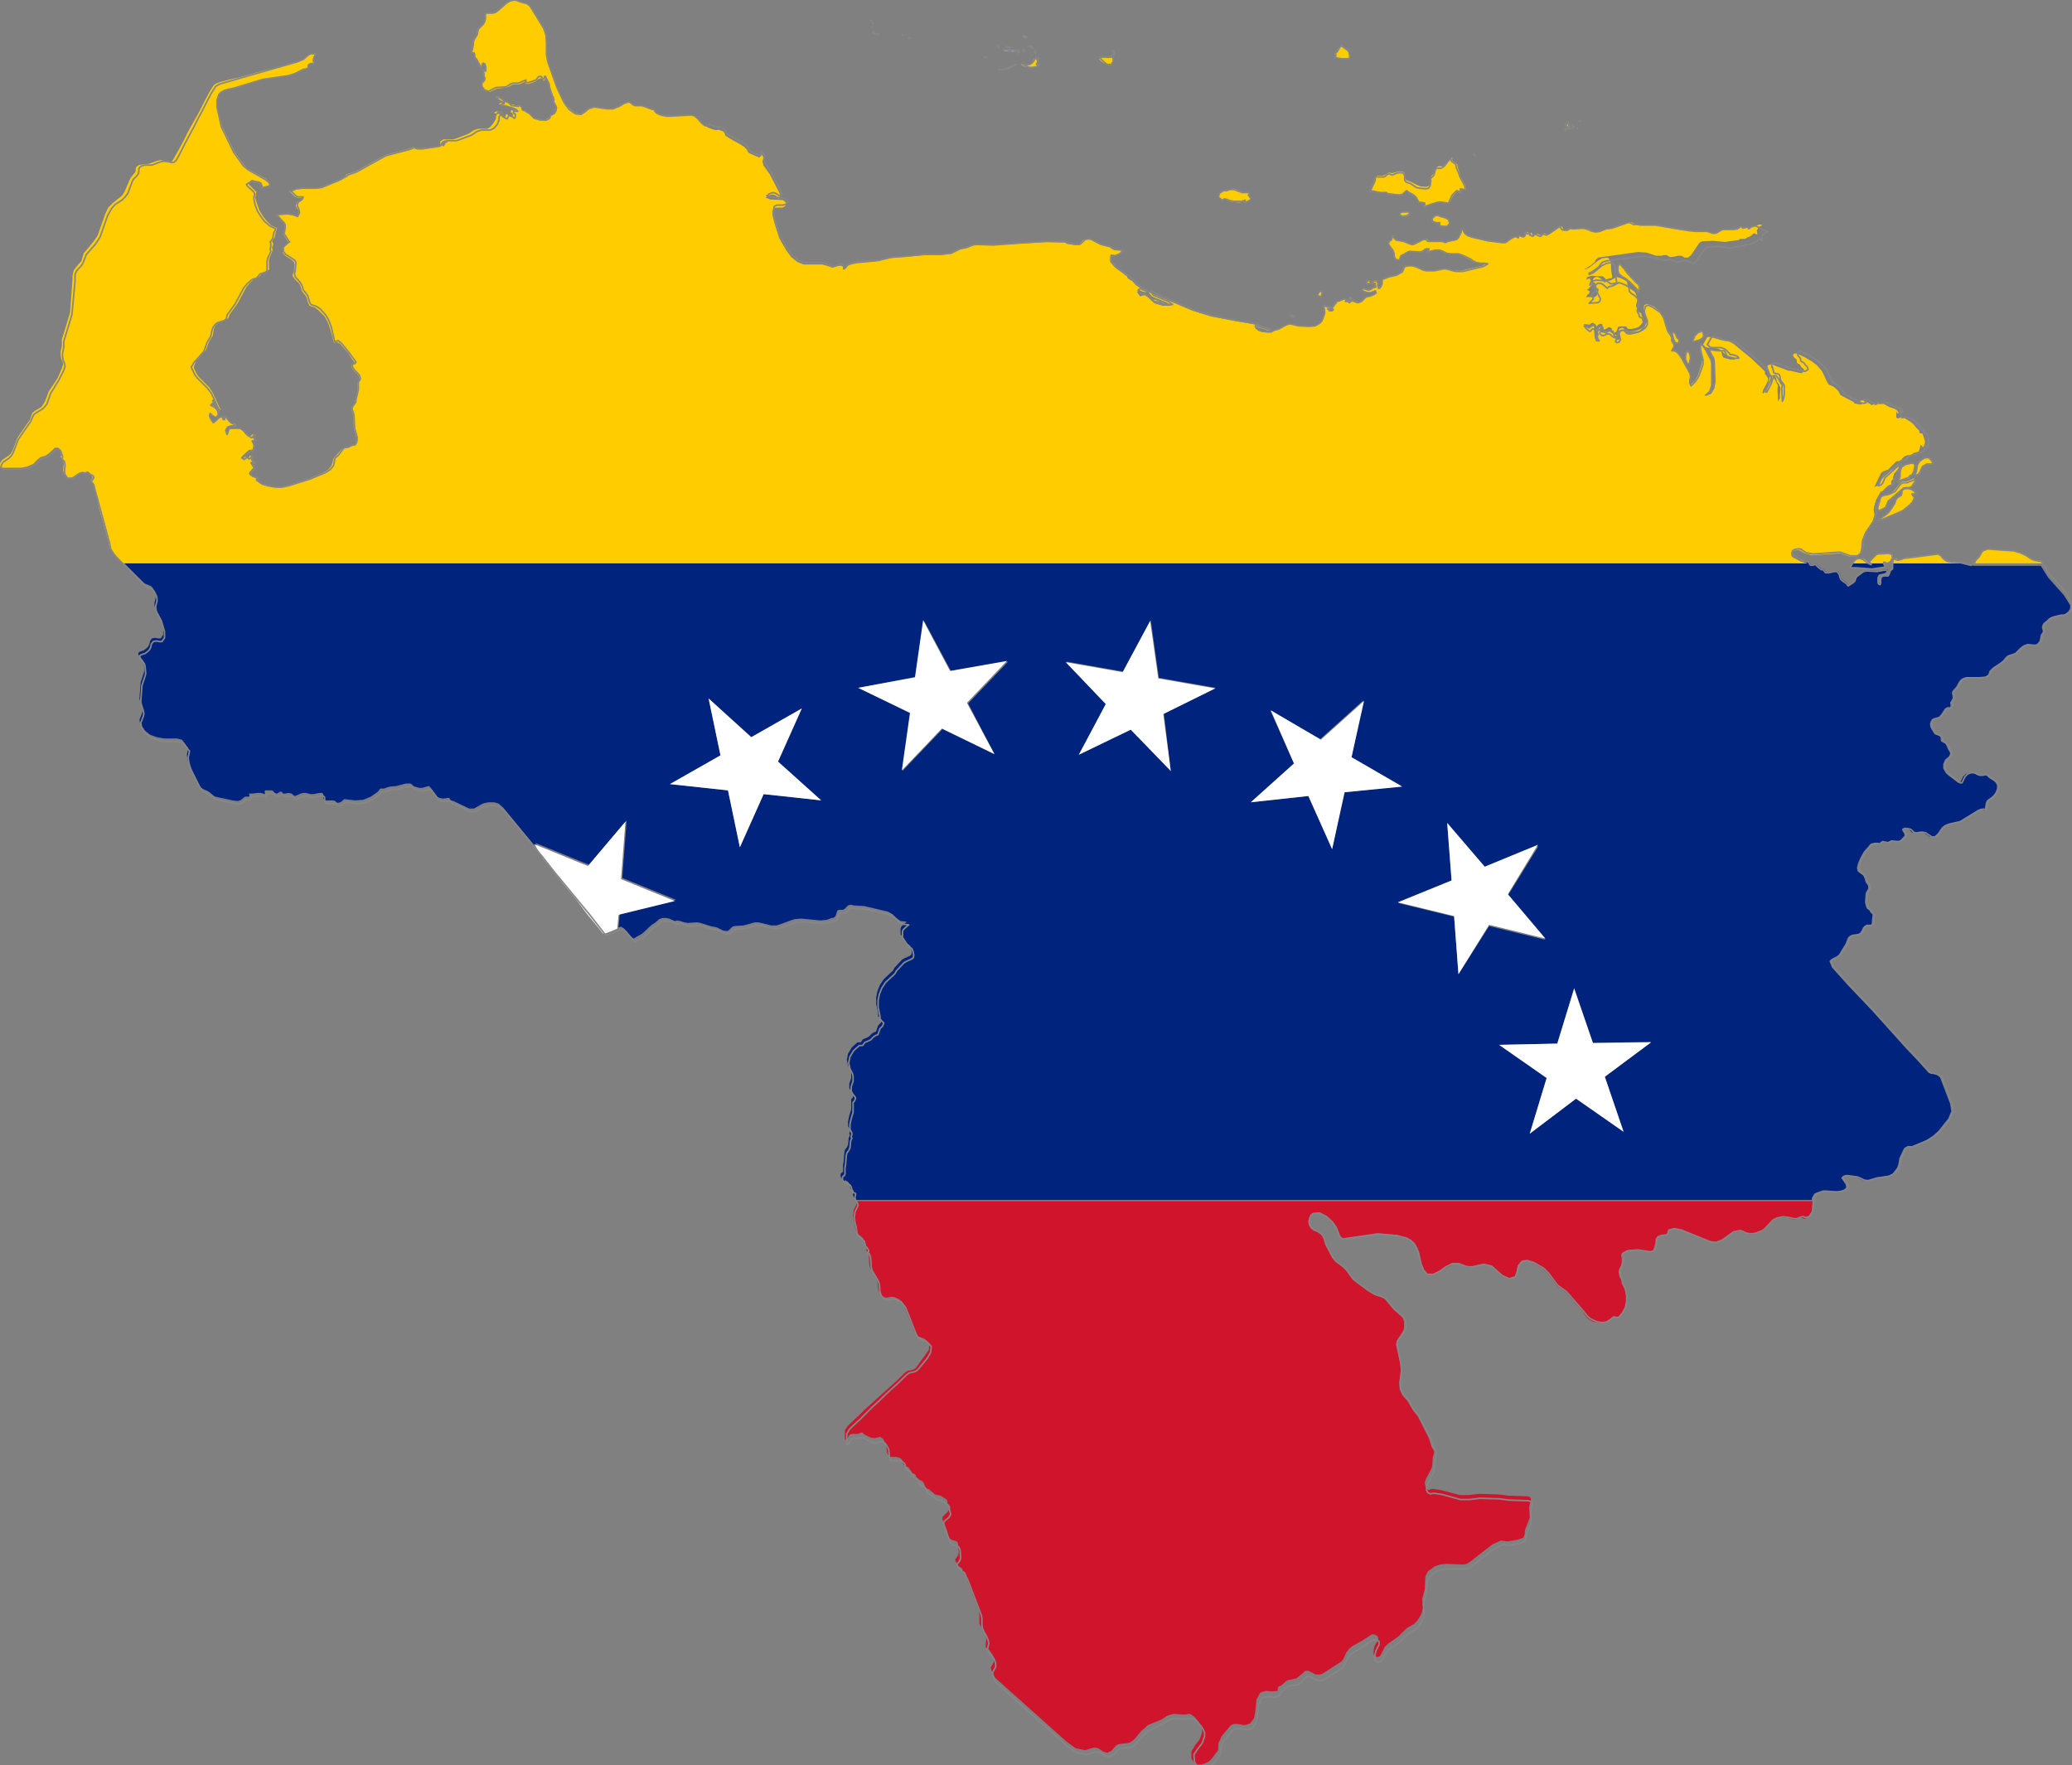 <?xml version="1.0" encoding="utf-8"?>

<svg version="1.2" baseProfile="tiny" xmlns="http://www.w3.org/2000/svg" xmlns:xlink="http://www.w3.org/1999/xlink" x="0px"
	 y="0px" viewBox="254.3 155.9 331.3 282.3" xml:space="preserve">

<rect x="254.3" y="155.9" width="331.3" height="282.3" fill="#808080" stroke="none"/>

<g id="Venezuela">
	<g>
		<polygon fill="#CF142B" points="391.3,348.3 391.2,348.6 390.8,349.4 390.7,350.3 390.8,351.1 391,351.9 391.1,352.6 391.3,353.1
			391.8,353.5 392.3,353.9 392.5,354.7 392.7,355 392.9,355.5 392.8,355.9 393,356 393.2,356.5 393.3,358.1 393.4,358.6
			394.4,360.3 394.6,360.8 394.7,362.1 394.9,362.6 395.3,363.1 395.8,363.4 396.2,363.4 396.7,363.3 397.2,363.3 398.1,363.7
			398.8,364.6 400.5,368.9 400.8,369.3 401.1,369.6 402.1,370 402.9,370.8 402.8,371.8 402.1,372.8 400.7,374.7 400.4,374.9
			400.1,375 399.6,375.1 399.3,375.2 398.8,375.6 397.8,376.6 396.7,377.6 395.7,378.5 394.6,379.5 393.6,380.4 392.5,381.4
			391.5,382.4 390.5,383.3 389.9,383.9 389.4,384.6 389.4,386.2 389.8,385.9 390,385.6 390.2,385.3 390.7,385.2 391.2,385.2
			391.5,385.2 392,385 392.2,385 392.5,385.3 393.5,385.8 394.1,385.9 394.6,385.8 395,385.7 395.5,386 395.8,386.6 396,387
			396.1,388.1 396.3,388.6 396.6,388.9 397.6,388.9 398.1,389 398.5,389.3 398.6,389.5 398.7,390 398.8,390.2 399,390.3
			399.6,390.6 399.7,390.8 399.8,390.9 400.1,391.4 400.2,391.5 400.5,391.6 400.7,391.8 400.8,392.1 401,392.3 401.2,392.5
			401.8,392.8 402,393 402.1,393.3 402.2,393.6 402.4,393.9 402.6,394 402.9,394.1 403.1,394.3 403.6,394.7 403.8,394.9
			404.7,395.1 405.5,395.6 405.7,395.8 405.8,396.1 405.8,396.5 405.9,396.7 406.1,397.2 405.8,397.7 405.3,398.2 405,398.5
			405,398.9 405.4,399.8 405.6,400.6 406,401.6 406.2,402 406.6,402.2 407,402.3 407.4,402.5 407.5,402.9 407.6,404.2 407.5,404.6
			407.4,404.8 407,405.3 407.1,405.6 407.3,405.9 407.4,406.1 407.6,406.4 408.1,406.7 408.2,406.9 408.2,407.1 408.7,408
			410.8,413.5 410.9,414 410.9,415.1 410.9,415.6 411.2,416.1 411.7,417 411.9,417.5 412,418 411.9,419 411.9,419.3 412.2,419.6
			412.5,419.8 412.7,420.1 413,420.6 413.2,421.2 413.2,421.7 412.7,422.6 412.9,423.2 413.4,424.2 424.8,434.4 426.3,435.5
			427.8,435.8 429.1,435.4 429.6,435.4 430.1,435.6 430.5,435.9 430.9,436.1 431.4,436.2 432,435.9 432.8,435 433.3,434.8
			434.4,434.7 434.9,434.6 435.4,434.3 435.9,433.8 436.8,432.7 437.4,432.2 437.8,431.8 440,430.9 440.9,430.3 441.5,430.1
			442,430 443.8,430.1 444.3,430 444.6,430 444.9,430.2 445.2,430.4 445.5,430.7 446,431.4 446.3,431.9 446.5,432.4 446.5,433
			446.1,434.1 445.4,435 444.8,436 444.8,437.1 445.1,437.6 445.5,438 445.9,438.1 446.4,438.1 447,437.9 447.6,437.6 448.1,437.1
			448.6,436.4 449,435.9 449.1,435.6 449.1,434.9 449.1,434.7 449.4,434.1 449.6,433.6 451.1,431.8 451.6,431.6 452.2,431.6
			453.2,431.8 453.7,431.7 454.2,431.5 454.8,430.7 455,429.7 455.2,427.7 455.8,426.6 456.7,426.3 457.7,426.4 458.6,426.3
			458.6,426.2 458.6,425.8 458.7,425.7 458.8,425.6 459,425.5 459.1,425.5 459.9,424.8 460.2,424.6 460.8,424.5 461.2,424.4
			461.6,424.3 462.1,423.9 462.7,423.4 463,423.1 463.5,423.1 464.7,423.7 465.2,423.7 465.7,423.6 468.8,421.6 469.1,421.2
			469.6,420.1 470.1,419.5 470.6,419.1 471.9,418.4 473,417.7 473.6,417.3 474.1,417.3 474.6,417.6 474.7,418.1 474.1,419.1
			474,419.5 473.9,420.1 474,420.7 474.5,420.9 474.9,420.8 475.2,420.3 475.7,419.3 476.2,418.8 477.9,417.6 479.2,416.3
			480.4,415.6 480.9,415.1 481.3,414.5 481.6,413.9 481.7,413.5 481.8,413 481.7,411.6 482.1,410.1 482.2,408 482.6,407.2
			483.7,406.4 484.6,406.1 485.5,406 488.4,406.1 488.8,406 489.3,405.7 492.9,402.9 494.2,402.3 494.5,402.3 495.2,402.4
			495.5,402.4 497.1,402.1 497.9,401.8 498.1,401.2 498.1,400.8 498.2,400.4 498.8,398.9 498.9,398.6 498.8,396.9 498.9,396.5
			499.1,395.7 499,395.4 498.6,395.2 495.5,395.1 493.9,394.9 490.8,394.8 489.2,395 487.7,395 484.7,394.2 483.3,394 482.7,394.2
			482.4,393.9 482.2,393.5 482.1,393 482.3,392.4 483.2,390.7 483.3,390.3 483.4,388.9 483.6,388.3 483.6,388 483.5,387.8
			483.2,387.3 482.8,386 481,382.4 480.2,381.4 479.3,379.9 478.5,379 478.1,378.1 478,377.1 478.3,375 478.2,374 477.5,370.9
			477.6,370.4 477.9,369.9 478.5,369 478.7,368.6 478.8,368.2 478.8,367.3 478.6,366.7 478.1,366.2 477.1,365.3 475.6,363.5
			475.1,363.2 473.9,362.8 472.9,362.2 470.6,360.4 469.5,358.9 469,358.4 467.8,357.5 467.4,356.9 466.3,354.8 466,353.8
			465.8,353.4 465.4,353 464.9,352.7 464.4,352.5 464,352.3 463.7,351.7 463.6,351.2 463.7,350.7 463.9,350.2 464.2,349.9
			465.3,349.8 466.5,350.4 467.4,351.3 468,352.2 468.4,353.3 468.7,353.8 469.1,353.9 474.6,353.1 477.7,353.4 479.3,353.8
			479.9,354.2 480.5,354.7 480.9,355.4 481.2,356.2 481.6,358 482,359 482.6,359.7 483.6,359.7 484.6,359.2 485.6,358.6
			486.6,358.1 487.7,358.1 488.6,358.5 489.1,358.6 489.7,358.5 491.1,358.2 491.6,358.1 492.7,358.4 494.4,359.9 495.5,360.4
			496.5,360.1 496.8,359.3 497,358.3 497.6,357.6 498.4,357.5 499.3,357.8 501,358.8 501.8,359.6 503.2,361.5 504.7,362.6
			507.3,365.6 507.7,366.2 508,366.6 508.5,367 509.1,367.3 509.6,367.4 510.2,367.5 510.6,367.5 511.1,367.4 511.6,367.1
			512.1,366.7 512.3,366.6 512.6,366.6 512.9,366.6 513.1,366.4 513.5,366 514.1,365.1 514.3,364.1 514.3,363.1 514.1,362.1
			513.6,361.2 513.5,360.5 513.4,360.4 513.3,360.2 513.2,359.9 513.1,359.3 513.2,358.8 513.5,358.3 513.6,357.7 513.6,357.1
			513.5,356.7 513.6,356.3 514.2,356 514.6,355.9 516,355.8 518,356.1 518.6,355.9 518.9,355 519,354.4 519,354.1 519.2,353.8
			519.8,353.6 520.5,353.5 520.8,353.3 520.9,353.1 521,352.7 521.1,352.6 521.9,352.4 523,352.6 527.6,354.5 528.6,354.6
			529.6,354.3 531.5,353 532.6,352.8 533.1,352.9 533.6,353.1 534,353.3 534.6,353.3 535.1,353.2 535.6,353 536.1,352.8
			536.5,352.5 537.7,351.2 538.3,350.8 538.8,350.7 539.2,350.6 540.1,350.7 540.9,350.9 541.1,351 541.4,350.9 541.9,350.7
			542.1,350.7 542.5,350.7 542.7,350.8 542.9,350.8 543.3,350.6 543.5,350.4 543.7,350.2 543.9,349.9 544,349.6 544.1,348
			391.2,348 		"/>
		<polygon fill="#00247D" points="553.7,246.2 553.2,246 553.2,246 550.6,246 550.4,246.1 550.2,246.7 551.1,246.7 553.7,246.9
			555.7,246.6 555.7,246.4 555.5,246 555.5,246 553.5,246 		"/>
		<path fill="#00247D" d="M570,246.1l-0.1,0.1l-0.4,0.1l-1.2-0.3H557l0,0.5l0,0.3l-0.3,0.2l-0.1,0.2l-0.1,0.3l-0.1,0.2l-0.1,0.2
			l-0.2,0l-0.3,0l-0.2,0l-0.3,0.1l-0.1,0.1l-0.1,0.4l0,0.6l-0.1,0.2l-0.2-0.1l-0.1-0.2l0-0.3l0-0.5l0.2-0.4l0.9-0.2l0.4-0.3
			l-0.1-0.3l-0.5,0l-1.1,0.2l-1.6-0.1l-0.5,0.1l-0.3,0.2l-0.4,0.3l-0.4,0.3l-0.2,0.3l-0.1,0.4l-0.3,0.3l-0.8,0.5l-0.3-0.4l-0.6-0.4
			l-0.3-0.3l-0.1-0.3l-0.1-0.4l-0.2-0.3l-0.2-0.2l-0.4,0l-0.9,0.2l-0.5,0l-0.1-0.1l-0.2-0.3l-0.1-0.1l-0.3,0l-0.1-0.1l-0.4-0.3
			l-0.3-0.3l0-0.1l-0.2,0l-0.4,0.1l-0.3,0l-0.1-0.1l-0.1-0.2l-0.1-0.1H274l0.2,0.2l0.5,0.5l0.5,0.5l0.5,0.5l0.5,0.5l0.5,0.5l0.6,0.6
			l0.3,0.2l0.3,0.1l0.2,0.1l0.3,0.1l0.3,0.3l0.2,0.4l0.2,0.4l0.1,0.4l0,0.4l-0.2,0.8l0,0.4l0.1,0.5l0.8,1.5l0.5,1.7l0,1l-0.4,0.6
			h-0.4l-0.5-0.1l-0.5,0.1l-0.3,0.4l-0.1,0.5l-0.2,0.4l-0.3,0.3l-0.4,0.3l-0.3,0.1l-0.3,0.1l-0.2,0.1l-0.1,0.3l0.1,0.2l0.5,0.6
			l0.2,0.3l0.1,0.4l0.1,1.1l-0.1,0.4l-0.5,1.5l-0.2,2.6l0.1,0.5l0.3,0.9l0.1,0.5l-0.1,0.5l-0.2,0.5l-0.2,0.5l0.1,0.6l0.7,1.1
			l0.9,0.7l1.1,0.4l1.2,0.2l2,0l0.8,0.2l0.8,1.1l0.1,0.1l0.1,0.1l-0.2,1l0,0.2l0.1,0.7l0.2,0.7l0.3,0.7l1.3,2.6l0.4,0.5l0.3,0.2
			l0.7,0.3l0.3,0.2l0.6,0.5l0.3,0.2l2.8,0.6l0.8,0.1l0.4-0.1l0.3-0.2l0.2-0.2l0.3-0.2l0.3,0l0.3,0l0.1-0.1l-0.1-0.4h0.7l0.6-0.1
			l0.6,0l0.7,0.2l-0.1-0.4l0.1-0.2l0.3,0l0.8,0l0.2,0.1l0.1,0.2l0.3,0.2l0.2,0l0.2-0.1l0.3-0.2l0.2,0l0.1,0.1l0.1,0.1l0,0.1l0,0
			l0.5,0l0,0l0,0l0.4-0.1l0.5,0.1l0.5,0.4l0.3-0.1l0.7-0.3l0.4-0.1l0.4,0l0.8,0.2l0.4,0l1-0.2l0.4,0l0.2,0.2l0,0.3l0,0.3l0.1,0.3
			l0.3,0.1l1.2,0l0.3,0.1l0.2,0.2l0.2,0.1l0.4-0.1l0.3-0.2l0.2-0.2l0.2-0.1l1.7,0.2l1.3-0.1l1.2-0.5l1-0.7l0.3-0.3l0.1-0.2l0.2-0.1
			l0.5,0l0.9-0.3l1.1-0.1l1.5-0.4l0.7,0l0.2,0.1l0.3,0.3l0.2,0.1l0.8,0.2l0.4,0l0.7-0.2l0.4-0.1l0.2,0.2l1.2,1.6l0.3,0.1l0.4,0.1
			h0.3l0.6-0.1l0.2,0l0.1,0.1l0.1,0.2l0.1,0.1l0.4,0.1l2.5,1.2l0.8,0l1.4-0.8l0.9-0.2l0.9,0l0.7,0.2l0.8,0.7l0.4,0.5l1.9,2.3
			l1.9,2.3l1.9,2.3l0.5,0.6l-1.5-2.4l8.6,3.5l6-7.1l-0.7,9.2l8.6,3.5l-9,2.2l-0.2,2.2l0.4-0.1l0.5,0.3l1,1.2l0.5,0.4l1.4-0.8
			l1.5-1.4l0.5-0.3l0.7-0.6l0.5-0.2l0.6,0l0.5,0.1l0.9,0.4l0.4-0.1l0.5,0.1l0.6,0.2l0.5,0.1l1.6-0.1l0.5,0.1l1.6,0.5l0.5,0.1
			l0.5,0.1l1,0.5l0.6,0.1l0.3-0.1l0.6-0.6l0.3-0.1l1.5-0.1l1.8-0.5l0.5,0l0.5,0.1l1.6,0.4h0.9l2.8-1l1.1-0.1l3.1,0.3l1-0.1l0.8-0.3
			l0.2,0l0.2-0.1l0.2-0.2l0.1-0.3l0.1-0.3l0.1-0.3l0.3-0.1l0.3,0l0.3,0l0.3-0.2l0.5-0.5l0.3-0.1l0.2,0l0.4,0.1l1.7,0.1l3.8,0.9
			l0.7,0.4l0.6,0.6l0.7,0.5l1,0.1l-0.6,0.5l-0.3,0.3l-0.1,0.3l0,0.9l0.9,1.4l0.6,0.4l0.2,0.5l0.1,0.6l-0.1,0.4l-0.3,0.2l-0.9,0.4
			l-0.3,0.2l-1.2,1.3l-0.2,0.4l-1.5,1.4l-0.6,0.9l-0.4,1l-0.2,1v1.1l0.3,1.4l0,0.5l0.1,0.1l0.4,0.4l0.1,0.1l-0.1,0.3l-0.1,0.2
			l-0.2,0.2l-0.2,0.2l-0.3,0.9l-0.1,0.1l-0.3,0.1l-0.3,0.2l-0.5,0.5l-0.2,0.1l-0.7,0.3l-0.1,0.1l-0.2,0.3l-0.1,0.1l-0.1,0l-0.3,0
			l-0.1,0l-0.9,0.8l-0.6,1l-0.2,1l0.2,0.9l0.2,0.4l0.2,0.4l0.1,0.4l0,0.6l0,0.2l-0.2,0.6l-0.1,0.3l0,0.3l0,0.2l0,0.2l0.1,0.2
			l0.1,0.2l0.4,0.5l0.1,0.2l-0.1,0.3l-0.1,0.2l-0.1,0.1l-0.1,0.1l0,1.1l0,0.5l-0.3,1l-0.2,0.9l0,0.6l0,0.2l0.2,0.4l0.1,0.2v0.3
			l-0.1,0.2l0,0.1l0.1,0.2l-0.2,0.5l-0.1,1.1l-0.2,0.4l-0.3,0.4l-0.1,0.5l-0.1,1.3l-0.1,0.6l0,0.8l0,0.2l-0.1,0.2l-0.2,0.1l-0.1,0.2
			l0,0.3l0.1,0.3l0.2,0.2l0.2,0.2l0.2,0.1v-0.2l0.5,0.3l0.2,0.3l0.2,0.8l0.1,0.1l0.3,0.1l0.1,0.1v0.2l-0.1,0.3l0,0.2l0.1,0.3
			l0.3,0.5l0,0h152.9l0-0.3l0.4-0.7l1.1-0.4l0.5,0l1.4,0.1l0.5,0l0.6-0.1l0.6-0.2l0.4-0.4l-0.1-0.5l-0.7-1l0.2-0.3l0.4-0.1l1.5,0.2
			l0.4,0.1l0.8,0.4l0.4,0.1l0.4,0l1.3-0.4l2-0.3l0.8-0.4l0.7-0.9l0.2-0.5l0.2-1.1l0.7-1.5l0.2-0.2l0.2-0.1h0.5l0.2,0l2.4-1l1.1-0.7
			l0.9-0.8l1.6-2l0.5-1.2l-0.2-1.2l-1.6-4.2l-0.5-0.4l-0.6-0.2l-0.7-0.1l-1.8-2l-1.9-2l-1.8-2l-1.8-2l-1.8-2l-1.9-2l-1.9-2l-1.8-2
			l-0.8-0.9l-0.4-1l0.3-0.3l0.8-0.4l0.4-0.3l1.1-1.8l0.3-0.8l0.2-0.3l0.3-0.2l0.8-0.1l0.4-0.1l0.3-0.2l0.2-0.3l0.3-0.6l0.3-0.3
			l0.3,0l0.4,0l0.3-0.1l0.1-0.4v-0.3l0.1-0.9l-0.1-0.2l-0.1-0.1l-0.1,0l-0.1-0.2l-0.1-0.2l-0.4-0.3l-0.1-0.2l-0.2-0.7l0-0.3l0.1-1.2
			l0.1-0.3l0.2-0.3l0.1-0.2v-0.2l0-0.2l-0.1-0.2l-0.3-0.4l-0.2-0.7l-0.2-0.4l-0.4-0.3l-0.3-0.2l-0.2-0.2l-0.1-0.5l0.2-0.8l0.4-0.9
			l0.5-0.9l0.8-0.9l0.2-0.3l0.5-0.1l0.5,0l0.5,0.1l0.2-0.4l0.5,0.1l0.5,0.1l0.4-0.3l1.1,0.1l0.5-0.1l0.1-0.1l0.7-0.7l0-0.1l0-0.2
			l-0.1-0.2l-0.2-0.3l-0.1-0.3l0.1-0.1l0.3,0l0.6,0.1l0.2,0.1l0.2,0.2l0.2,0.2l0.3,0.1l0.2,0l0.6-0.1l0.3,0l0.5,0.1l0.9,0.6l0.4,0.1
			l0.5-0.2l0.4-0.4l0.7-1l0.4-0.3l0.5-0.2l1.8-0.4l3.1-1.9l0.6-0.1l0.4,0.2l0.2-1.2l0.2-0.4l0.4-0.3l0.4-0.3l0.3-0.3l0.2-0.3
			l0.2-0.4l0.1-0.4l0-0.4l-0.2-0.4l-0.3-0.3l-0.8-0.5l-0.3-0.3l-0.3-0.2l-0.3,0l-0.4,0.1l-0.4,0l-0.3-0.1l-0.3-0.2l-0.3-0.1h-0.6
			l-0.5,0.2l-0.4,0.4l-0.5,1h-0.3l-1.7-1.3l-0.3-0.3l-0.4-0.7l0-0.7l0.3-0.7l0.6-0.5l0.1-0.2l0.1-0.2v-0.2l-0.1-0.2l-0.2-0.3
			l-0.3-0.7l-0.2-0.3l-0.2-0.1l-0.2-0.1l-0.2-0.1l-0.1-0.2v-0.2l0-0.1l0-0.1l-0.1-0.2l-0.3-0.2l-0.3-0.1l-0.3-0.1l-0.6-1l-0.1-0.4
			l0-0.4l0.3-0.6l1.1-0.3l0.4-0.5l0.4-0.6l0.2-0.3l0.2-0.1l0.4,0.1l0.2-0.2l0.1-0.3l-0.1-0.4l0.4-0.7v-0.3l-0.1-0.5l0-0.2l0.1-0.2
			l0.6-0.7l0.5-0.9l0.3-0.3l0.5-0.2l2.1,0l1.1-0.1l0.6-0.4l0.2-0.6l0.5-0.5l1.2-0.8l0.5-0.4l0.3-0.4l0.3-0.3l1.2-0.4l0.4-0.4
			l0.4-0.4l0.5-0.4l0.5-0.2l1,0.1l0.5,0l0.4-0.3l0.3-0.4l0.2-1l0.3-0.4l0-0.3l-0.1-0.3v-0.4l0.2-0.4l0.6-0.5l0.3-0.3l0.4-0.2
			l1.2-0.3l0.5,0l0.5-0.2l0.5-0.4l0.3-0.5l0-0.5l-1-1.6l-2.5-2.8l-1.2-1.9h-10.8L570,246.1z M376.4,282.9l-3.8,8.5l-1.9-9.1l-9.2-1
			l8-4.6l-1.9-9.1l6.9,6.2l8-4.6l-3.8,8.5l6.9,6.2L376.4,282.9z M413.3,276.5l-8.3-4l-6.4,6.7l1.3-9.2l-8.3-4.1l9.1-1.6l1.3-9.2
			l4.4,8.2l9.1-1.6l-6.4,6.7L413.3,276.5z M441.5,279.2l-6.4-6.7l-8.3,4.1l4.4-8.2l-6.4-6.7l9.1,1.6l4.4-8.2l1.3,9.2l9.1,1.6
			l-8.3,4.1L441.5,279.2z M467.3,291.7l-3.8-8.5l-9.2,1l6.9-6.2l-3.8-8.5l8,4.6l6.9-6.2l-1.9,9.1l8,4.6l-9.2,1L467.3,291.7z
			 M487.5,311.7l-0.7-9.2l-9-2.2l8.6-3.5l-0.7-9.2l6,7.1l8.6-3.5l-4.9,7.9l6,7.1l-9-2.2L487.5,311.7z M513.9,336.9l-7.6-5.3
			l-7.4,5.6l2.7-8.9L494,323l9.3-0.2l2.7-8.9l3,8.8l9.3-0.2l-7.4,5.6L513.9,336.9z"/>
		<polygon fill="#00247D" points="556.1,246 556.2,246 556,246 		"/>
		<polygon fill="#FFCC00" points="415.8,166.7 416.9,166.2 416.9,166.1 416.8,166.2 416.4,166.3 415,167 415.7,166.8 		"/>
		<polygon fill="#FFCC00" points="454,186.7 453.8,186.7 453.6,186.7 453.2,186.7 452.9,186.6 451.7,186.1 451.1,186.1 450.5,186.3
			450,186.4 449.3,186.8 449.1,187.4 449.7,187.9 450.1,187.7 450.5,187.9 450.9,188.1 451.4,188.2 452.4,188.3 452.8,188.2
			453.3,188 453.3,188.1 453.2,188.4 453.8,188.1 454.1,187.9 454.2,187.6 453.9,187 454.1,186.8 		"/>
		<polygon fill="#FFCC00" points="473,201.3 473.4,201.2 473.5,201.1 473.4,200.9 473.3,200.8 473.2,200.8 473.1,200.8 472.9,201
			472.9,201.1 472.9,201.3 		"/>
		<polygon fill="#FFCC00" points="461.1,206.6 461.3,206.6 461.1,206.4 460.9,206.3 460.6,206.3 460.8,206.5 460.9,206.6 		"/>
		<polygon fill="#FFCC00" points="470,203.7 470.2,203.9 470.3,203.8 470.4,203.6 470.3,203.5 470.1,203.4 470,203.5 470.1,203.5
			470,203.6 		"/>
		<polygon fill="#FFCC00" points="430.8,165.1 430.4,165.2 430,165.3 430.5,165.8 431.3,166.2 432,166.3 432.3,165.8 432.2,165.3
			432.1,165.1 431.5,165.2 		"/>
		<polygon fill="#FFCC00" points="467.7,165 468.2,165.2 468.8,165.3 469.8,165.3 470.1,165.2 470.1,164.8 470,164.3 469.8,164.1
			469,163.5 468.7,163.3 468.4,163.5 468,164.2 467.7,164.5 467.8,164.7 467.8,164.7 467.8,164.8 		"/>
		<polygon fill="#FFCC00" points="465.6,203.3 465.7,202.9 465.7,202.7 465.5,202.6 465.2,202.6 465.2,202.8 465,203 465,203.1
			465.2,203.3 465.5,203.4 		"/>
		<polygon fill="#FFCC00" points="439.8,204.3 440,204.5 440.2,204.5 440.3,204.5 440.4,204.7 440.6,204.6 440.5,204.4 440.3,204.2
			440,204.1 438.9,203.6 438.6,203.6 438.5,203.6 438.5,203.7 438.9,204.1 439.7,204.2 		"/>
		<polygon fill="#FFCC00" points="418.4,162 418.4,161.9 418.3,161.8 417.9,161.7 417.8,161.7 418.2,161.9 		"/>
		<polygon fill="#FFCC00" points="417.9,163.7 417.9,163.8 417.9,164 417.9,164.1 418.1,163.9 418,163.7 418,163.7 		"/>
		<polygon fill="#FFCC00" points="418.2,166.6 419.1,166.7 419.9,166.6 420.4,166.2 420.3,166.2 419.9,166.2 420.1,165.9
			420.1,165.6 419.9,165.3 419.7,165.2 419.3,165.9 418.9,166.2 418.3,166.3 417.5,166.2 		"/>
		<polygon fill="#FFCC00" points="420,164.3 419.8,164 419.7,164.3 419.9,164.5 		"/>
		<polygon fill="#FFCC00" points="419,163.4 419,163.4 419.1,163.5 419.2,163.5 419.4,163.6 419.4,163.6 419.4,163.5 419.2,163.3
			418.9,163.2 418.8,163.3 418.9,163.3 		"/>
		<polygon fill="#FFCC00" points="420.3,165.1 420.3,165.2 420.1,165.4 420.3,165.6 420.4,165.3 		"/>
		<polygon fill="#FFCC00" points="432.1,164.7 432.1,164.8 432,164.9 431.8,165 432.1,165 432.4,164.6 432.5,164.3 432.5,164.1
			432.2,163.9 432.3,164.2 432.3,164.6 432.2,164.7 		"/>
		<polygon fill="#FFCC00" points="504.7,176.7 504.6,176.5 504.5,176.7 		"/>
		<polygon fill="#FFCC00" points="504.6,176.9 504.7,176.9 504.7,176.9 504.7,176.9 504.6,176.9 		"/>
		<polygon fill="#FFCC00" points="505.6,175.8 505.7,175.9 505.7,175.9 505.7,175.8 505.7,175.8 505.7,175.8 		"/>
		<polygon fill="#FFCC00" points="413.7,163.2 414,163.4 413.8,163.2 		"/>
		<polygon fill="#FFCC00" points="506.4,176.4 506.4,176.5 506.5,176.4 		"/>
		<polygon fill="#FFCC00" points="504.8,176.6 504.7,176.6 504.8,176.7 		"/>
		<polygon fill="#FFCC00" points="505.7,175.9 505.7,175.9 505.7,175.9 		"/>
		<polygon fill="#FFCC00" points="505.9,176 505.7,176.1 505.8,176.3 506,176.2 		"/>
		<polygon fill="#FFCC00" points="490,180.5 490,180.4 489.8,180.6 490.1,180.8 490.1,180.6 		"/>
		<polygon fill="#FFCC00" points="479.3,189.8 478.9,189.8 478.6,189.8 478.2,190 478.1,190.3 478.6,190.6 479.3,190.5 479.7,190.2
			479.6,189.9 479.4,189.8 		"/>
		<polygon fill="#FFCC00" points="478.7,183.4 478.2,183.3 477.6,183.4 476.9,183.6 476.4,183.5 476.2,183.6 475.9,183.8
			475.7,183.9 475.4,184 474.9,184 474.5,184 474.3,184.2 474.3,184.7 474.2,185 473.6,186.3 474.1,186.4 475.1,186.7 475.3,186.7
			475.9,186.7 476.1,186.7 476.2,186.8 476.3,186.8 478.1,187 478.6,186.9 479.3,186.3 479.6,186.6 480.2,186.9 480.7,187.3
			481.2,188.2 481.7,188.2 482.2,188.3 482.1,189.1 482.5,188.8 484.1,188.2 484.6,188.1 486,188.4 486.7,187.1 487.2,186.6
			487.3,186.4 487.4,186.3 487.6,186.4 488,186.7 487.9,186.5 488,186.2 488,186 488.7,186.2 488.6,185.5 487.8,184.1 487.7,183.6
			487.4,182.7 487.3,182.2 487.1,182 486.8,181.8 486.5,181.6 486.5,181.1 486.1,181.4 485.5,182.1 485.1,182.5 484.9,182.5
			484.3,182.5 484.1,182.6 483.9,182.8 483.9,183 483.9,183.2 483.8,183.5 483.6,183.6 483.3,183.9 483.1,184.2 483.2,184.9
			483.1,185.2 482.8,185.6 482.3,185.8 481.4,185.7 480.9,185.5 479.9,185 479.1,184.7 479,184.4 478.9,184 478.9,183.7 		"/>
		<polygon fill="#FFCC00" points="505,176.5 505,176.4 505,176.4 504.9,176.4 504.9,176.4 		"/>
		<polygon fill="#FFCC00" points="485.1,192.1 485.8,192.1 486.1,191.6 485.9,191 485.3,190.7 484.6,190.5 484.1,190.3 483.8,190.3
			483.6,190.5 483.4,190.8 483.4,191.1 483.6,191.3 484,191.4 484.6,191.4 484.6,191.9 		"/>
		<polygon fill="#FFCC00" points="505.1,175.7 505.1,175.7 505,175.7 505.1,175.8 505.1,175.8 		"/>
		<polygon fill="#FFCC00" points="504.8,175.9 504.6,175.9 504.5,175.8 504.6,175.9 505.2,176.5 505.4,176.6 505.4,176.5
			505.4,176.4 505.2,176.3 505.1,176.1 505.2,175.9 505.1,175.8 505,175.8 		"/>
		<polygon fill="#FFCC00" points="504.5,175.8 504.5,175.8 504.5,175.8 504.6,175.8 504.6,175.7 504.5,175.8 504.5,175.7 		"/>
		<polygon fill="#FFCC00" points="506.8,175.3 506.9,175.3 506.9,175.2 		"/>
		<polygon fill="#FFCC00" points="393.7,160.2 393.7,160.1 393.7,160.1 		"/>
		<polygon fill="#FFCC00" points="393.8,159.6 393.8,159.7 393.9,159.6 393.8,159.5 		"/>
		<polygon fill="#FFCC00" points="560.7,234.8 560.3,234.4 559.8,234.1 559.3,234 558.7,234.1 558.4,234.3 558.4,234.5 558.4,234.8
			558.3,235 558,235.3 557.7,235.4 557.5,235.7 557.2,236.5 556.4,237.7 555.9,238.1 554.5,239.2 555.1,239 558.4,237.6
			559.4,236.9 560.1,236.2 560.4,235.5 560.1,234.9 560.2,234.9 		"/>
		<polygon fill="#FFCC00" points="393.7,159.3 393.7,159.2 393.6,159.2 		"/>
		<polygon fill="#FFCC00" points="524.2,212.1 524,212.1 523.8,212.3 523.8,212.7 523.8,213.3 524.1,214 524.4,214 524.5,213.6
			524.6,213 524.5,212.4 524.3,212.2 		"/>
		<polygon fill="#FFCC00" points="522.5,210 522.2,209.3 521.9,209 521.7,209 521.7,209.4 521.9,210.2 522.1,210.6 522.4,210.9
			522.7,210.7 522.8,210.4 522.6,210.1 		"/>
		<polygon fill="#FFCC00" points="413.9,167 414,167.1 414.5,167.1 414.8,167 414.4,167.1 		"/>
		<polygon fill="#FFCC00" points="393.5,159.1 393.5,159.2 393.5,159.1 		"/>
		<polygon fill="#FFCC00" points="579.6,245.5 579.1,245.2 578.3,244.7 577.3,244.3 576.3,244 572.1,243.7 571.3,244 570.8,245
			570.3,245.5 570.1,246 580.9,246 580.7,245.6 		"/>
		<polygon fill="#FFCC00" points="567.9,245.9 566.4,245.8 565.9,245.7 565.6,245.6 565.2,245.3 564.9,245 564.7,244.8 564.3,244.5
			561.2,244.8 558.8,245.1 558.3,245.3 557.8,245.4 557.4,245.2 557.1,245.3 557.1,245.5 557.1,245.6 557,245.9 557,246 568.3,246
					"/>
		<polygon fill="#FFCC00" points="556.7,234.8 556.2,235 555.6,235.1 555.1,235.3 554.9,235.7 554.7,236.2 554.5,236.8 554.4,237.2
			554.7,237.5 554.9,237.4 555.7,237 555.8,236.8 556,236.3 556.1,236 558.2,234.2 558.6,233.9 559,233.8 559.5,233.8 559.8,233.7
			560,233.5 560.2,233.1 560.2,233.3 560.3,233.1 560.4,232.9 560.4,232.7 560.4,232.4 559.1,232.9 558.5,232.9 558.1,233.2
			557.2,234.3 		"/>
		<polygon fill="#FFCC00" points="561.4,231.4 561.5,230.9 561.7,230.6 562.4,230.1 562.8,230.2 563.1,230.2 563.4,230.1
			563.3,229.9 563.1,229.7 563.1,229.5 562.7,229.1 562.1,229.2 561.6,229.4 561.2,229.7 560.9,230.2 560.7,231.3 560.6,231.9
			561.1,231.8 		"/>
		<polygon fill="#FFCC00" points="560.1,231.7 560.3,231.3 560.5,230.8 560.6,230.3 560.3,230 559.9,230 559,230.2 558.3,230.7
			558.2,231.4 558.1,232.2 557.7,233.1 558.2,232.8 559.5,232.4 559.9,231.9 559.9,232.1 		"/>
		<polygon fill="#FFCC00" points="552.4,245.3 551.9,245.2 551.2,245.3 550.8,245.6 550.6,246 553.2,246 		"/>
		<polygon fill="#FFCC00" points="556.7,244.5 556.6,244.5 556.5,244.4 556.4,244.4 556.2,244.3 554.7,244.4 554.4,244.5
			553.7,245.3 553.6,245.3 553.5,245.5 553.4,245.6 553.3,245.8 553.4,245.8 553.5,246 555.5,246 555.5,245.7 556,246 556.2,246
			556.6,245.7 557,245.2 556.9,244.5 		"/>
		<polygon fill="#FFCC00" points="516.2,202.6 516.5,202.2 516.5,201.7 516.3,201.3 516.1,201.2 514.7,199.7 514.1,198.9
			513.4,198.1 513.3,198 513.2,198.2 513.1,198.6 513,198.7 513,199.2 513.1,199.6 513.6,200.1 514.3,200.5 515,201 515.4,201.5
			515.6,201.7 516,202 516.1,202.3 516.1,202.6 		"/>
		<polygon fill="#FFCC00" points="399.5,161.8 399.5,161.8 399.6,161.8 399.5,161.8 		"/>
		<polygon fill="#FFCC00" points="414.8,164 415.5,164.1 415.7,164.1 415.9,164.1 416.3,164.2 416.6,164.1 416.7,164.1 417.3,164.1
			417.2,164 416.8,164 414.8,163.9 		"/>
		<polygon fill="#FFCC00" points="411.9,165 411.7,165.1 411.7,165 411.7,165.1 411.8,165.1 412.1,165.1 		"/>
		<polygon fill="#FFCC00" points="415.4,163.6 415.4,163.6 415.5,163.5 415.7,163.6 415.9,163.5 415.6,163.5 415.4,163.5
			415.2,163.3 415.2,163.4 415.4,163.5 		"/>
		<polygon fill="#FFCC00" points="415,167 414.8,167 414.9,167 		"/>
		<polygon fill="#FFCC00" points="417,164.4 417.1,164.3 417,164.3 		"/>
		<polygon fill="#FFCC00" points="526.3,208.9 525.8,209.1 525.3,209.6 525,210.3 525.1,210.6 525.3,210.5 525.7,210.4 526,210.3
			526.4,210.1 526.6,209.9 526.7,209.5 526.6,209.1 526.5,208.9 		"/>
		<polygon fill="#FFCC00" points="417.2,164.3 417.3,164.1 417.3,164.1 417.1,164.3 		"/>
		<polygon fill="#FFCC00" points="393.8,160.1 393.8,160.1 393.8,160 393.8,160.1 		"/>
		<polygon fill="#FFCC00" points="394.1,161.2 394.6,161.3 394.8,161.3 394.5,161.2 394.3,161.2 394.1,161.1 394,161 393.9,161
			393.8,161.1 393.9,161.2 		"/>
		<polygon fill="#FFCC00" points="543.3,246 543.1,245.9 542.2,245.7 540.9,245 540.7,244.7 540.7,244.2 541,244 541.5,243.9
			542,243.9 542.9,244.4 544,244.7 548.3,244.4 548.6,244.4 550,244.9 551.1,244.9 551.7,244.4 551.9,243.5 552,242.3 552.4,241.3
			553.7,239.3 554,238.3 554,238 553.9,237.6 553.9,237.2 554.2,236.1 554.3,235.8 554.8,235.1 554.9,234.9 555,234.8 555.9,233.9
			556.1,233.8 556.4,233.7 556.6,233.6 556.7,233.4 556.7,232.9 556.8,232.7 557,232.5 557,232.3 557.1,231.8 557.2,231.6
			557.4,231.4 557.7,231 557.9,230.7 557.8,230.3 557.2,230.7 555.2,232.5 555,232.7 554.9,233 554.7,233.3 554.4,233.6 554,233.8
			554.7,232.3 555.1,231.5 555.6,231.2 556.2,231 557.5,229.7 558.1,229.6 558.1,229.5 558.3,229.5 558.4,229.3 558.6,229.1
			558.8,228.9 559,228.8 559.3,228.7 559.6,228.7 559.9,228.6 560.4,228.3 560.8,228.2 561.1,228.1 561.2,227.8 561.3,227.4
			561.4,227 561.6,227.2 561.7,227.3 561.7,227.5 562,227.1 562.1,226.5 561.9,225.8 561.7,225.3 561.6,225.2 561.3,225.2
			561.2,225.1 561.2,224.9 561.2,224.8 561.1,224.7 560.7,224.3 560.3,223.8 560.1,223.6 559.7,223.3 559.2,223 558.7,222.7
			558.3,222.7 558.1,222.7 557.9,222.8 557.7,222.8 557.5,222.7 557.5,222.5 557.5,221.6 557.6,221.9 557.7,222 557.9,222
			557.7,221.6 557.3,221.3 556.4,221 555.5,220.5 555.1,220.5 554.2,220.5 554,220.5 553.6,220.7 552.3,219.9 551.7,220
			552.1,220.5 551.7,220.6 551.2,220.5 550.8,220.4 550.7,220.2 548.8,219.2 548.5,219 548.4,218.7 548.2,218.4 547.8,218
			547.4,217.7 546.7,217.4 546.4,216.9 545.7,215.4 545.5,215.1 544.8,214.3 544,213.7 542.8,213 541.5,212.4 541.1,212.5
			541,212.7 541,212.8 541.2,213.1 541.3,213.2 541.5,213.3 541.6,213.5 541.6,213.8 541.7,214 541.9,214.1 542.1,214.2
			542.3,214.6 542.7,214.9 542.8,215.3 542.3,215.6 540.6,215.2 540.3,215.2 537.9,214.3 537.7,214.2 537.4,214.2 537,214.3
			536.9,214.4 537,214.8 537,214.8 537.3,215.6 537.3,215.7 537.5,215.9 538,216 538.1,216.1 538.3,216.4 538.4,216.9 538.6,217.2
			538.7,217.3 538.8,217.5 538.9,217.7 539,218 538.9,219.1 538.9,219.6 538.6,220.1 538.5,218.1 538.6,217.6 538.4,217.2
			538.1,216.6 537.7,216.1 537.3,216.1 537,217.4 536.3,218.8 536.1,218.8 536.2,218.3 536.7,217.4 537,216.7 537,216.4
			536.9,216.2 536.6,215.8 536.5,215.7 536.5,215.3 536.2,215 534.3,213.2 531.5,210.9 530.8,210.5 529.5,210.3 527.9,209.8
			527.3,209.8 527.1,210.1 526.9,210.5 526.6,211 527,211.4 527.3,211.5 528.7,211.6 529.1,211.7 529.4,211.9 530.2,212.6
			530.2,212.7 530.5,212.8 531.2,213 531.4,213.1 531.7,213.3 531.7,213.4 531.5,213.4 531,213.4 530.2,213.2 529.9,213.1
			529.7,212.8 529.6,212.4 529.5,212.1 529,212 527.6,211.9 527.8,212.4 528.3,213.3 528.4,213.9 528.6,216.9 528.4,218
			527.9,218.8 527.1,219.1 527.8,218.5 528.1,217.5 528,214 527.9,213.5 527,211.7 526.5,211.2 526.1,210.8 526.1,211.7
			526.5,213.3 526.4,214.1 525.8,215.9 525.3,216.8 524.6,217.4 524.4,217.1 524.4,216.7 524.5,216.3 524.6,215.9 524.4,215.5
			523.1,213 522.7,212.4 522.4,212.1 522,211.9 521.6,211.9 521.9,211.3 522,211 521.9,210.7 521.6,210.2 521.6,209.7 521.4,209.3
			521.1,208.9 520.9,208.5 520.3,206.5 519.7,205.7 518.7,204.9 518.2,204.7 517.7,204.5 517.2,204.7 517.1,205.4 517.2,205.9
			517.6,206.9 517.6,207.5 517.3,208 516.8,208.4 516.2,208.7 514.9,209 514.6,209 514.3,208.9 513.9,208.4 513.7,208.3
			513.2,208.5 513.1,208.9 513.4,209.7 513.2,210.2 512.8,210.3 512.6,210.1 512.9,209.5 512.4,209.4 512.1,209.2 511.8,209
			511.6,208.8 511.2,208.9 510.8,209 510.5,209.1 510.1,208.9 510,208.7 510.2,208.3 510,208.1 509.9,208.2 509.7,208.4
			509.6,208.6 509.6,208.7 509.8,209.1 509.7,209.3 509.6,209.6 509.9,210 509.5,210 509.3,209.5 509.2,208.2 509.1,208 508.9,208
			508.6,208.2 508.5,208.4 508.4,208.5 508.1,208.3 507.7,207.9 507.5,207.7 508.2,207.8 508.5,207.8 508.9,207.5 509.1,207.6
			509.3,207.7 509.5,207.9 509.5,208.1 509.7,208 509.9,207.8 510.1,207.7 510.4,207.7 510.5,207.8 510.5,208.1 510.5,208.3
			510.5,208.5 510.9,208.6 511.6,208.2 512,208.4 512,208.6 512.2,209.1 512.3,209.2 512.5,209.1 512.7,209 512.8,208.8
			512.9,208.6 513,208.2 513.4,208.1 513.8,208.1 514.2,208.1 514.4,208.2 514.5,208.4 514.7,208.5 515,208.5 515.2,208.5
			515.7,208.4 516,208.3 516.3,208.2 516.7,207.8 517,207.4 517.1,207 517,206.8 516.8,206.4 516.7,206 516.5,205.9 516.3,205.8
			516.2,205.7 516.2,205.5 515.9,204.9 515.9,204.7 516.1,203.9 516,203.4 515.9,203 515.7,202.6 515.3,202.3 514.7,201.9
			514.6,201.7 514.5,201.5 514.5,201.1 514.4,200.9 514.1,200.7 513.7,200.5 513.2,200.3 512.8,200.2 512.6,200.3 511.9,200.7
			511.6,200.8 511.4,200.8 511.1,200.9 510.9,201.1 510.2,200.4 509.8,200.2 509.4,200.2 509.1,200.4 509,200.7 509.1,201.1
			509.4,201.2 509.2,201.8 509.7,202.7 509.6,203.2 509.3,203.4 507.9,203.4 508.1,203.1 508.4,202.8 508.5,202.5 508,202.2
			508.3,202.1 508.7,201.6 509,201.4 508.8,201.2 508.7,201 508.5,200.4 508,200.6 507.9,200.7 508.1,200.2 508.8,200 510.5,200.1
			510.6,200.1 511,200.5 511.2,200.6 511.4,200.5 511.8,200.4 512,200.4 512.1,200.2 512,199.7 511.9,198.9 511.9,198.3
			511.8,197.6 511.4,197.1 510.5,197.2 509.8,197.6 508.4,198.7 507.7,199 507.7,198.9 508.1,198.7 508.7,198.3 509.3,197.8
			509.5,197.4 509.8,197.1 510.5,197 516.2,196.2 517.6,196.3 519.1,196.8 519.6,196.8 519.9,196.8 520.3,196.7 520.6,196.7
			520.8,196.7 521.3,197 521.6,197 522.2,196.9 522.6,196.8 523.1,196.8 523.7,197.1 524.2,197.1 524.7,196.7 525.9,194.9
			526.2,194.6 526.5,194.5 528.1,194.4 530.2,194.6 530.7,194.5 532.3,194.3 532.5,194.1 532.8,194.1 533,194.1 533.3,194.1
			533.5,194 533.8,193.8 533.9,193.8 534.3,193.6 534.6,193.3 534.9,193.2 535.1,193.4 535.3,193.3 535.2,192.8 535.4,192.4
			535.7,192.1 536.1,191.9 535.7,191.8 535,192 534.3,192.2 533.9,192.4 533.7,192.2 533.1,192.4 532.8,192.1 532.2,192.5
			531.5,192.6 529.9,192.6 529.6,192.7 528.9,193.2 528.6,193.3 528.2,193.3 527.4,193 525.7,193 524.6,192.8 522.7,192.6
			519.2,191.9 516.8,191.9 516.3,191.8 516,191.8 515.7,191.7 515.1,191.4 514.8,191.5 512.2,192.4 511.3,192.5 510.3,192.9
			509.7,193 509.1,192.9 508.2,192.5 507.6,192.4 505.9,192.6 505.5,192.4 505.3,192.6 505.1,192.7 504.9,192.8 504.6,192.8
			504.3,192.7 504.2,192.4 504.1,192.2 504,192.1 503.8,192.2 502.1,193.3 501.8,193.4 501.6,193.4 501.3,193.2 501.1,193.3
			501,193.5 501,193.6 500.6,193.5 500.2,193.3 499.9,193.3 499.7,193.6 499.2,193.4 499.3,193.3 499.2,193.1 499,193.2
			498.8,193.2 498.7,193.1 498.5,193 498.4,193.2 498.2,193.7 498.1,193.8 497.8,193.7 497.5,193.6 497.2,193.7 497.2,194 497,194
			496.6,193.8 496,194 495,194.7 494.5,194.7 492,194.4 489.5,193.8 488.9,193.5 488.4,193.2 488.1,192.6 488,192.6 487.9,193.1
			487.7,193.5 487.5,193.9 487.3,194.1 486.9,194.3 486,194.5 485.6,194.7 485.1,194.5 482.8,194.5 482.7,194.4 482.6,194.3
			482.5,194.2 482.4,194.1 482,194.2 481.8,194.2 480.3,194.9 480,195 479.7,194.9 479.1,194.6 478.8,194.5 477.7,194.3
			477.3,194.1 477.1,193.6 476.9,193.6 476.9,193.9 476.9,194.2 476.7,194.3 476.4,194.5 476.3,194.9 476.6,195.4 477,195.9
			477.3,196.4 477.3,196.7 477.3,197.1 477.5,197.4 477.8,197.5 478.1,197.4 478.3,196.8 478.5,196.7 478.7,196.6 479.4,196.2
			479.8,196.1 481.4,196.2 481.8,196.2 482,196 482.2,195.8 482.4,195.7 482.8,195.7 482.6,196 482.4,196.2 483.7,195.9
			484.4,195.9 484.8,196.1 485.4,196.4 486,196.5 487.3,196.5 487.9,196.7 489.1,197.3 489.6,197.6 490.1,197.9 490.8,198
			491.4,198 492,198 491.3,198.4 487.9,199.2 486.9,199.2 486.4,199.1 485.4,198.9 484.9,198.9 483.4,199.2 482.9,199.2
			482.3,199.2 481.8,199.1 480.8,198.5 480.4,198.4 480,198.4 479.5,198.4 479,198.4 478.7,198.7 478.6,199 478.4,199.4
			477.5,199.9 476.3,200.2 475.3,200.6 475.3,201.2 475.1,201.6 474.8,201.9 474.7,201.9 474.6,201.5 474.6,201.1 474.5,200.8
			474.2,200.7 473.7,200.9 473.7,201.1 474.3,201.1 474.2,201.3 474.2,201.4 474.3,201.7 473.9,201.8 473.4,202.2 473.1,202.2
			472.8,202.2 472.5,202 472.2,202 472.1,202.2 472.4,202.5 473,202.7 473.6,202.7 474.2,202.4 474.4,202.6 474.4,202.8
			474.2,202.9 474,203 473.6,203.2 472.8,203.4 472.1,204.1 471.6,204.3 471.4,204.2 470.8,204 470.6,203.9 470.4,204 470.2,204.2
			470.1,204.2 469.9,203.9 469.8,204 469.5,204.1 469.4,204.1 469.5,204 469.5,203.9 469.6,203.8 469.2,203.8 468.5,204
			468.1,204.1 467.5,204.9 467.2,205.1 467.5,205.4 467.3,205.6 466.8,205.6 466.5,205.3 466.8,205.2 466.9,205.2 467,204.9
			466.8,205 466.5,204.9 466.2,204.8 466.1,204.6 465.9,204.9 466.1,205.6 466.1,206 465.8,206.9 465.6,207.2 465.3,207.6
			464.6,208 463.7,208.1 461.9,208 460.5,207.7 460,207.8 459.6,208 458.7,208.5 458,208.7 457.6,208.9 457.4,209 457.1,209
			456,208.9 455.5,208.8 455.1,208.5 454.9,208.1 455.3,208.2 457.2,208.8 457.2,208.7 456.9,208.6 456,208.3 455,207.8
			451.6,207.2 447.9,206.5 445,205.6 437.9,202.6 438.5,203.3 440.9,204.3 441.6,204.8 440.2,204.8 439.6,204.6 438.9,204.4
			437.9,203.5 437.3,203.1 436.6,203.3 436.1,202.6 436.3,202.4 436.5,202.2 436.7,202.4 436.9,202.5 437.3,202.6 437.6,202.6
			435.9,201.5 435.4,200.9 434.6,200.4 434.5,200.1 432.6,198.7 431.9,197.9 431.8,197.7 431.8,197.1 431.8,196.8 432.2,196.9
			432.9,196.7 433.4,196.3 433.6,196 433.3,195.9 432.2,195.8 431.7,195.4 430.1,195 428.6,194.2 428,194.1 427.5,194.3
			427.2,194.6 426.9,194.9 426.6,195.1 426.2,195.1 424.9,194.9 424.6,194.7 424.3,194.7 421.5,194.6 415.8,195 413.1,195.2
			410,195.1 409.5,195.2 408.5,195.6 407.6,195.8 406.2,196.5 404.4,196.7 402.4,196.7 398.7,197 396.7,197.2 394.6,197.7
			391.3,198 390.4,198.2 389.6,198.5 389.6,198.6 389.4,198.9 389.2,199.1 389.1,198.9 389.1,198.6 389,198.5 388.8,198.4
			388.5,198.4 388.1,198.5 387.8,198.6 387.4,198.7 386.8,198.5 386.2,198.3 385.8,198.2 382.8,198.2 381.8,197.8 380.8,197
			380,195.9 378.9,194 378.2,191.8 377.8,190.3 377.8,189.7 378,189.3 378.3,189.1 379.4,189.1 379.8,188.9 380.1,188.4
			379.5,187.9 377.5,187.8 376.7,187.5 376.9,187.4 377.1,187.2 377.4,187.1 377.8,187 378.2,187.1 378.5,187.3 378.7,187.6
			378.9,187.7 379.1,187.4 378.9,186.7 377.4,183.8 376.4,182.4 376.2,181.7 376.4,181.3 376.4,181.1 376.2,180.8 376.1,180.6
			375.9,180.6 375.9,180.8 375.9,180.9 375.7,181.1 374.1,180.4 373.9,180.2 373.7,179.8 373.3,179.4 372.7,179 370.9,178
			370.3,177.6 370.1,177.1 369.9,176.9 369.3,176.7 369.2,176.6 369.1,176.7 368.7,176.7 368.3,176.6 367.5,176.3 367,176
			366.5,175.6 365.7,174.8 365.3,174.5 364.9,174.3 361,174.5 360,174.3 359.7,174.2 359.3,173.9 359,173.7 358.9,173.4
			358.6,173.4 357,172.8 356.8,172.8 355.9,172.8 355.7,172.7 355.2,172.4 354.9,172.3 354.4,172.4 354,172.5 353.3,173
			352.3,173.3 351.4,173.3 349.3,173 348.4,173.2 347.8,173.7 347.2,174.1 346.3,174 345.3,173.2 344.4,172.2 343.3,169.9
			341.8,165.7 341.6,164.6 341.6,162.5 341.5,161.4 341.1,160.4 338.9,156.8 338.5,156.5 337.3,156.2 337,156 336.7,155.9
			336.1,156 335.5,156.3 334,157.6 333.6,157.9 333.2,158 332.1,158 332,158.2 332,159 331.9,159.4 331.7,159.8 330.9,160.6
			330.8,161 330.7,161.5 330.2,162.3 330.1,162.7 330.1,163.1 329.9,164 329.7,164.3 330,164.3 330.2,164.3 330.2,164.5 330.3,165
			330.4,165.1 330.5,165.2 330.6,165.3 331.1,166.3 331.2,166.7 331.4,166.5 331.5,166.2 331.7,166 331.9,166.2 332,166.4
			332.1,166.7 332.1,167.4 332,167.3 331.6,167.1 331.4,167 331.5,167.2 331.7,167.5 331.8,167.5 331.8,168.2 331.8,168.3
			331.9,168.4 331.9,168.6 331.9,168.7 331.8,168.9 331.5,169.2 331.4,169.4 331.5,170 332,170.5 332.6,170.6 333.7,170.1
			335.3,169.9 335.8,169.7 336.1,169.5 336.5,169.4 337.2,169.4 337.5,169.3 338.5,168.9 338.3,169.3 338.9,169.3 340,168.9
			340.1,168.8 340.3,168.6 340.5,168.5 340.8,168.4 341,168.5 341.2,168.8 341.4,168.8 341.5,168.4 341.6,168.4 342.2,169.6
			342.4,170.3 342.8,171.5 343,171.8 342.9,172.2 343.4,173.1 343.3,173.7 343,174 342.3,174.4 342.1,174.7 341.6,175 340.6,175
			339.6,174.7 339.1,174.2 338.9,174 338.1,173.6 337.9,173.5 337.8,173.4 337.7,172.9 337.6,172.8 337.4,172.7 337.2,172.7
			337.1,172.8 336.9,172.8 336.3,172.6 336,172.6 335.9,172.6 335.5,172.2 334.9,172 334.1,171.4 333.6,171.3 333.8,171.5
			334.1,171.8 334.4,172 334.8,172.1 334.8,172.3 334.5,172.3 334.2,172.4 334.1,172.6 334.2,172.6 334.8,172.7 336.1,173.1
			336.5,173.3 336.8,173.7 336.4,173.6 336.3,173.6 336.1,173.5 336,173.6 336,173.7 335.9,173.8 336.1,173.9 336.2,174
			336.3,174.2 336.3,174.4 336.2,174.6 336.1,174.6 335.9,174.5 335.7,174.4 335.4,174.2 335.2,174.2 335.1,174.6 335,174.8
			334.7,174.7 334.4,174.4 334.3,174.1 334.1,173.8 333.8,173.7 333.5,173.8 333.2,174 333.6,174 333.7,174.1 333.8,174.2
			333.6,174.5 333.6,174.9 333.2,175.6 332.7,176.2 332.2,176.5 330.8,176.5 330.1,176.7 329.2,177.3 327.1,178.1 326.7,178.2
			325.2,178.2 324.7,178.5 324.7,179.1 324.8,178.8 325,178.6 325.2,178.5 325.4,178.4 325,179 324.6,179.3 321.8,179.6
			320.9,179.6 320.4,179.4 319.7,179.7 315.9,180.7 311.2,183.3 309.7,183.8 309.5,184.1 308.4,184.7 305.5,185.9 304.5,186
			302.5,186 301.5,186.2 300.5,186.5 300.8,186.7 301.3,187.2 301.5,187.4 301.8,187.5 302,187.6 302.6,187.5 302.4,187.9
			301.8,188.3 301.6,188.7 301.7,189.1 302,189.5 302.1,190 301.8,190.6 301,190.3 300.3,190.2 298.5,190.3 298.5,190.4
			298.7,190.5 298.9,190.7 299.2,191.1 299.6,191.5 299.7,191.6 299.8,191.9 299.8,192.3 299.7,193 299.6,193.3 299.7,193.5
			300.4,194.7 300.5,194.7 300.4,194.8 299.6,195.5 299.5,195.7 299.5,196.3 299.9,196.8 301,197.5 301.3,197.8 301.4,198.2
			301.3,199.4 301.1,199.8 301.1,200.1 301.3,200.3 301.4,200.5 301.6,200.7 302.2,201.3 302.4,201.8 302.6,202.5 303.1,203.1
			303.3,203.4 303.6,204.4 303.8,204.8 304.7,205.1 305.2,205.5 306.2,206.5 306.7,207.4 307.1,208.5 307.7,210.7 308.2,210.6
			308.7,210.9 310.1,212.5 310.5,213.2 310.9,213.7 311,213.9 310.9,214.1 310.8,214.2 310.5,214.2 310.6,214.8 311,215.3
			311.4,215.7 311.7,216.1 311.8,216.5 311.9,216.6 311.8,216.8 311.7,216.9 311.5,217.1 311.5,218.3 311.1,220 311.1,220.3
			310.6,221 310.5,221.1 310.5,221.4 310.6,221.7 310.7,222 310.8,222.4 310.9,224.5 311.3,225.9 311.3,226.3 311.2,226.8
			310.9,227.1 310.6,227.2 310.4,227.3 310.2,227.4 310,227.5 309.9,227.5 309.2,227.6 309,227.7 308.8,227.9 308.1,228.7
			307.7,229.1 307.3,230.4 306.8,231 306,231.5 303.6,232.5 300.1,233.6 299.1,233.8 298,233.7 296.9,233.6 296,233.3 295.4,232.9
			295.2,232.7 295.2,232.6 295.3,232.5 295.1,232.3 294.8,232.2 294.6,232.2 294.6,232 294.4,232 294.2,231.8 294.1,231.6
			294.2,231.4 294.8,230.7 294.4,230.1 294.3,229.8 294.8,229.7 294.4,229.5 294.5,229.2 294.5,229 294.3,228.7 294.2,228.9
			294.1,229 294,229.1 293.8,229.2 293.5,228.9 293.3,229 293,229.3 292.8,229.1 293.7,228.2 294.2,227.8 294.5,228 294.7,227.7
			294.8,227.2 294.7,226.8 294.5,226.5 294.5,226.4 294.8,226.3 294.9,226.2 294.9,226.1 294.6,225.9 294.7,225.8 294.8,225.3
			294.1,225.8 293.6,225.4 293,224.7 292.4,224.3 291,224.3 290.9,224.5 290.6,225.3 290.4,224.7 290.7,224.1 291.4,223.9
			292.1,224 291.9,223.7 291.7,223.6 291.4,223.6 291.2,223.4 290.5,222.7 290.3,222.5 290.3,223 290.1,223 289.9,222.5
			289.3,222.7 288.8,223.2 288.4,223.5 288,222.9 287.8,222.4 287.9,222 288.3,222.3 288.7,222.6 289.1,222.6 289.3,222.1
			289.1,221.6 288.8,221.1 288.5,220.8 288.1,220.6 288.2,220.5 288.3,220.4 288.4,220.3 288.6,220.3 288.5,220.1 288.5,220
			288.4,220 288.6,219.8 288.8,220.3 289,220.8 289.2,221.2 289.6,221.5 288.3,218.7 287.8,217.9 286.1,216.2 285.8,215.8
			285.3,214.8 285.3,214.5 285.6,213.7 287.2,211.9 287.7,210.6 288.3,209.6 288.5,208.5 288.7,208 289.1,207.6 289.5,207.3
			290.4,207 290.8,206.8 291,206.2 292.3,204.4 293.7,201.8 294.3,201.1 294.9,200.6 295.3,200.3 295.7,200.2 295.8,200.1
			296.3,199.5 297,199.3 297.1,199.2 297.3,199 297.4,198.9 297.3,198.8 297.3,197.4 297.5,196.9 297.7,196.4 297.9,195.9
			297.8,195.5 297.9,195.2 298,194.9 297.9,194.7 297.8,194.5 298.2,193.9 298.4,193 298.6,192.4 297.6,191.9 296.9,191.2
			296.3,190.4 295.8,189.6 295.4,188.5 295.1,187.5 295.2,187.2 295.2,186.9 295.3,186.6 295,186.3 294.2,185.5 293.9,185.2
			294.2,185 294.4,184.9 294.5,184.7 294.6,184.7 294.8,184.7 295,184.8 295.7,184.9 296.1,185.1 296.2,185.5 296.1,185.8
			297.3,185.6 297.5,185.5 297.4,185.2 297.1,184.8 296.8,184.5 293.9,182.9 293.3,182.3 291.8,180.2 289.8,176.1 289,172.9
			289,171.8 289.3,170.9 289.6,170.7 290.1,170.4 290.7,170.2 291.7,170 296.2,168.6 300.3,168 301.3,167.7 302.7,167 303.2,166.9
			303.5,166.8 303.5,166.6 303.5,166.4 303.6,166.2 303.8,166.1 304.5,166 304.3,165.6 304.4,165.1 304.7,164.5 304,164.5
			303.5,164.7 302.7,165.4 301.7,165.9 301.1,166 299.6,166.4 298.2,166.8 296.8,167.1 295.3,167.5 293.9,167.9 292.5,168.3
			291.1,168.6 289.6,169 289,169.2 288.5,169.5 288.1,170.1 287.8,170.6 287.1,171.9 286.4,173.3 285.7,174.6 284.9,176
			284.2,177.3 283.5,178.7 282.8,180 282,181.4 281.8,181.7 281.3,181.8 280.4,181.6 280,181.5 279.5,181.6 278.1,182.1
			277.1,182.2 276.5,182.3 276.1,182.6 276,182.8 276,183.2 275.9,183.5 275.7,183.7 275.3,184.2 275.1,184.5 274.2,186.6
			273.8,187.2 273.3,187.6 272.3,188.4 271.6,189.1 271.1,190.2 269.9,193.6 269.2,194.6 267.7,196.4 267.3,197.7 266.9,198.1
			266.5,198.6 266.1,199.1 266,199.5 265.9,200 265.9,200.5 265.5,205.9 264.2,210.2 264.2,211.2 264,212.1 264,212.7 264.1,213.3
			264.3,213.7 264.4,214.2 264.2,214.8 263.5,216.4 262.1,218.5 261.5,220.1 261.2,220.6 260.9,221 259.9,221.6 259.5,221.9
			259.1,223 257.1,225.9 256.3,228 256,228.5 255.5,228.9 254.6,229.5 254.3,230 254.3,230.5 254.7,230.7 257.7,230.7 258.7,230.5
			259.6,230.1 260.4,229.3 260.8,229 261.5,228.8 262,228.5 263.1,227.5 263.6,227.5 263.8,227.7 264.1,228.6 264.1,228.7
			264,228.9 264,229 264.1,229.1 264.3,229.4 264.4,229.5 264.5,230.1 264.4,231.1 264.5,231.6 265,232.2 265.4,232.3 265.9,232.2
			266.8,231.6 267,231.5 267.3,231.4 267.5,231.4 267.8,231.5 267.9,231.5 268.1,231.3 268.6,231.7 269,232 269.1,232.3
			268.8,232.8 269.2,233.3 269.3,233.8 269.6,234.9 269.9,235.9 270.1,237 270.4,238.1 270.7,239.1 271,240.2 271.3,241.3
			271.6,242.4 271.8,243.3 272.3,244.2 272.7,244.6 273.2,245.2 273.7,245.7 274,246 543.3,246 		"/>
		<polygon fill="#FFCC00" points="399.1,161.6 399.1,161.6 399.1,161.5 		"/>
		<polygon fill="#FFCC00" points="399.5,162.1 399.7,162.1 399.5,162 		"/>
		<polygon fill="#FFCC00" points="398.9,161.4 398.8,161.5 398.7,161.4 398.6,161.5 398.6,161.6 398.8,161.5 		"/>
		<polygon fill="#FFCC00" points="400,162 400,162 399.9,162 399.7,162 399.8,162.1 		"/>
		<polygon fill="#FFFFFF" points="362.2,300 353.6,296.5 354.3,287.3 348.3,294.4 339.7,290.9 341.2,293.3 342.6,295 344.4,297.3
			346.3,299.6 348.1,302 350,304.3 350.7,305.2 351,305.2 351.6,305 352.8,304.5 353,304.4 353.2,302.2 		"/>
		<polygon fill="#FFFFFF" points="382.5,269.2 374.4,273.8 367.6,267.6 369.5,276.7 361.4,281.3 370.7,282.3 372.6,291.4
			376.4,282.9 385.6,283.9 378.7,277.7 		"/>
		<polygon fill="#FFFFFF" points="406.2,263.2 401.9,255.1 400.6,264.2 391.5,265.9 399.8,269.9 398.5,279.1 404.9,272.4
			413.3,276.5 408.9,268.3 415.3,261.6 		"/>
		<polygon fill="#FFFFFF" points="439.5,264.4 438.2,255.2 433.8,263.4 424.7,261.8 431.1,268.5 426.8,276.6 435.1,272.6
			441.5,279.2 440.3,270.1 448.6,266 		"/>
		<polygon fill="#FFFFFF" points="470.4,277 472.4,268 465.5,274.2 457.5,269.5 461.2,278 454.3,284.2 463.5,283.2 467.3,291.7
			469.3,282.6 478.5,281.7 		"/>
		<polygon fill="#FFFFFF" points="495.4,298.9 500.2,291 491.7,294.5 485.7,287.5 486.4,296.7 477.8,300.2 486.8,302.4 487.5,311.7
			492.4,303.8 501.4,306 		"/>
		<polygon fill="#FFFFFF" points="509,322.7 506,314 503.3,322.8 494,323 501.6,328.3 498.9,337.2 506.3,331.6 513.9,336.9
			510.9,328.1 518.3,322.6 		"/>
	</g>
	<path fill="none" stroke="#878787" stroke-width="0.25" stroke-linecap="round" stroke-linejoin="round" d="M506.9,175.2l-0.1,0.1
		h0.1L506.9,175.2z M505.1,175.8L505.1,175.8L505.1,175.8L505.1,175.8L505.1,175.8L505.1,175.8z M505.7,175.9L505.7,175.9
		L505.7,175.9L505.7,175.9z M506,176.2l-0.1-0.1l-0.2,0.1l0.1,0.2L506,176.2z M506.5,176.4L506.5,176.4L506.5,176.4L506.5,176.4z
		 M505,176.5L505,176.5L505,176.5L505,176.5L505,176.5L505,176.5z M504.6,176.5l-0.1,0.2h0.2L504.6,176.5z M504.8,176.6L504.8,176.6
		L504.8,176.6L504.8,176.6z M504.6,176.9L504.6,176.9L504.6,176.9L504.6,176.9L504.6,176.9L504.6,176.9z M504.5,175.8L504.5,175.8
		L504.5,175.8L504.5,175.8L504.5,175.8L504.5,175.8L504.5,175.8L504.5,175.8z M505.7,175.9L505.7,175.9L505.7,175.9L505.7,175.9
		L505.7,175.9L505.7,175.9L505.7,175.9z M490.1,180.6L490.1,180.6l-0.1-0.1l-0.1,0.1l0.3,0.3L490.1,180.6z M470.1,203.5L470.1,203.5
		l-0.1,0.2l0.2,0.1l0.2-0.1l0.1-0.1l-0.1-0.1l-0.1-0.1L470.1,203.5L470.1,203.5z M460.9,206.6l0.2,0l0.2-0.1l-0.2-0.1l-0.2-0.1
		l-0.3,0l0.1,0.2L460.9,206.6z M398.8,161.5L398.8,161.5L398.8,161.5l-0.2-0.1l-0.1,0l0.1,0.1L398.8,161.5z M399.1,161.5
		L399.1,161.5L399.1,161.5L399.1,161.5z M418.4,162L418.4,162l0-0.3l-0.4-0.1l-0.1,0l0.4,0.2L418.4,162z M399.6,161.8L399.6,161.8
		L399.6,161.8L399.6,161.8L399.6,161.8z M400,162L400,162l-0.2-0.1l-0.2,0l0.1,0.1L400,162z M399.5,162.1h0.2H399.5L399.5,162.1z
		 M413.8,163.2L413.8,163.2l0.2,0.2L413.8,163.2z M419,163.4L419,163.4l0.1,0.1l0.1,0l0.2,0.1l0.1,0l-0.1-0.1l-0.2-0.2l-0.3,0
		l-0.1,0L419,163.4L419,163.4z M415.4,163.5L415.4,163.5L415.4,163.5L415.4,163.5l0.3,0l0.2,0l-0.4-0.1L415.4,163.5l-0.2-0.2l0,0.1
		L415.4,163.5z M417.9,163.7l0,0.1l0.1,0.2l0,0.1l0.2-0.1l-0.1-0.2v0L417.9,163.7z M432.4,164.6l0.1-0.3l0-0.2l-0.3-0.2l0.1,0.3
		l0,0.4l-0.1,0.1l-0.1,0l0,0.1l-0.1,0.1l-0.2,0.1l0.3,0L432.4,164.6z M417,164.4l0.1-0.1L417,164.4L417,164.4z M417.2,164.3l0.1-0.1
		h0L417.2,164.3L417.2,164.3z M420,164.3l-0.2-0.4l-0.1,0.3l0.2,0.2L420,164.3z M412.1,165.1l-0.1,0l-0.2,0l-0.1-0.1l0,0.1l0.1,0
		L412.1,165.1z M420.4,165.3l-0.1-0.2l-0.1,0l-0.1,0.2l0.1,0.2L420.4,165.3z M504.6,175.9l0.7,0.6l0.1,0l0-0.1v-0.1l-0.2-0.2
		l-0.1-0.2l0-0.2l0-0.1l-0.2,0l-0.2,0.1L504.6,175.9l0-0.1L504.6,175.9z M472.9,201.3L472.9,201.3l0.4-0.1l0.1-0.1l0-0.2l-0.1-0.1
		l-0.2,0l-0.1,0l-0.2,0.2l0,0.1L472.9,201.3z M465.5,203.4L465.5,203.4l0.2-0.6v-0.2l-0.2-0.1l-0.3,0.1l-0.1,0.2L465,203v0.1
		l0.3,0.2L465.5,203.4z M439.8,204.3l0.2,0.1l0.1,0l0.1,0.1l0.1,0.1l0.2,0l0-0.2l-0.2-0.2l-0.3-0.1l-1.1-0.4l-0.4,0l-0.1,0v0.1
		l0.4,0.3l0.7,0.1L439.8,204.3z M560.1,231.7l0.2-0.4l0.1-0.5l0.1-0.5l-0.2-0.3l-0.5,0l-0.9,0.2l-0.7,0.5l-0.1,0.7l0,0.8l-0.4,0.8
		l0.5-0.3l1.2-0.4l0.4-0.4v0.2L560.1,231.7z M556.7,234.8l-0.5,0.2l-0.6,0.1l-0.5,0.2l-0.2,0.4l-0.1,0.5l-0.2,0.6l-0.1,0.5l0.3,0.3
		l0.2-0.1l0.8-0.4l0.1-0.2l0.2-0.5l0.1-0.2l2.1-1.9l0.4-0.3l0.4-0.1h0.5l0.3-0.1l0.2-0.2l0.2-0.4v0.2l0.1-0.2l0.1-0.2l0-0.2v-0.2
		l-1.3,0.5l-0.6,0l-0.4,0.2l-0.9,1.2L556.7,234.8z M561.2,229.7l-0.3,0.5l-0.2,1.1l-0.2,0.6l0.5-0.1l0.3-0.4l0.2-0.5l0.2-0.4
		l0.7-0.4l0.4,0l0.3,0l0.3-0.1l-0.1-0.1l-0.1-0.3l-0.1-0.1l-0.4-0.4l-0.6,0l-0.5,0.3L561.2,229.7z M556.1,246l0.5-0.3l0.3-0.6
		l-0.1-0.6l-0.2,0l-0.1,0l-0.1-0.1l-0.1,0l-0.1,0l-1.6,0.1l-0.3,0.1l-0.7,0.7l-0.1,0.1l-0.1,0.1l-0.1,0.1l-0.1,0.2l0,0l0.3,0.4
		l-0.5-0.2l-0.8-0.6l-0.5-0.2l-0.6,0.1l-0.4,0.4l-0.3,0.5l-0.3,0.5l0.9,0l2.6,0.2l2.1-0.3l0-0.2l-0.2-0.3l0-0.3L556.1,246z
		 M485.1,192.1l0.6,0l0.4-0.5l-0.2-0.6l-0.6-0.3l-0.7-0.2l-0.5-0.2l-0.3,0.1l-0.3,0.2l-0.2,0.3l0,0.3l0.2,0.2l0.3,0.1l0.6,0.1l0,0.4
		L485.1,192.1z M419.1,166.7l0.9-0.1l0.5-0.4l-0.1,0l-0.4,0l0.2-0.3v-0.3l-0.1-0.3l-0.2-0.2l-0.4,0.7l-0.5,0.4l-0.6,0.1l-0.7-0.2
		l0.6,0.4L419.1,166.7z M393.5,159.1L393.5,159.1L393.5,159.1L393.5,159.1z M393.7,159.2L393.7,159.2L393.7,159.2L393.7,159.2z
		 M393.8,159.7L393.8,159.7l0-0.1L393.8,159.7L393.8,159.7z M393.8,160.1L393.8,160.1L393.8,160.1L393.8,160.1L393.8,160.1z
		 M393.7,160.2L393.7,160.2L393.7,160.2L393.7,160.2z M393.9,161.2l0.2,0.1l0.5,0.1l0.2,0l-0.3-0.1l-0.2,0l-0.1-0.1L394,161l-0.1,0
		l-0.1,0.1L393.9,161.2z M415.7,164.1h0.2l0.4,0.1l0.3-0.1l0.1,0l0.6-0.1l-0.1-0.1l-0.4,0l-2-0.1l-0.1,0l0.7,0.1L415.7,164.1z
		 M415,167l-0.2,0L415,167L415,167z M414,167.1l0.6,0l0.3-0.1l-0.4,0.1l-0.5-0.1L414,167.1z M415.8,166.7l1.1-0.5v0l-0.2,0l-0.3,0.1
		L415,167l0.7-0.2L415.8,166.7z M479.3,189.8l-0.4,0l-0.3,0l-0.4,0.1l-0.1,0.4l0.5,0.2l0.6-0.1l0.5-0.3l-0.1-0.3L479.3,189.8
		L479.3,189.8z M516.2,202.6l0.2-0.4l0-0.5l-0.2-0.4l-0.2-0.1l-1.4-1.5l-0.6-0.8l-0.7-0.8l-0.1,0l-0.1,0.2l-0.1,0.3l0,0.2l0,0.4
		l0.1,0.4l0.5,0.5l0.7,0.4l0.7,0.6l0.4,0.4l0.2,0.2l0.4,0.4l0.1,0.2v0.3H516.2z M526.3,208.9l-0.5,0.2l-0.5,0.5l-0.3,0.7l0,0.3
		l0.2-0.1l0.4-0.1l0.4-0.1l0.3-0.2l0.3-0.2l0.1-0.4l-0.1-0.4l-0.1-0.2L526.3,208.9z M522.5,210l-0.3-0.7l-0.3-0.3l-0.2,0.1l0,0.3
		l0.2,0.8l0.2,0.4l0.3,0.2l0.3-0.1l0.1-0.4l-0.2-0.3L522.5,210z M524.2,212.1l-0.2,0l-0.1,0.3l-0.1,0.4l0,0.6l0.3,0.7l0.3,0l0.1-0.4
		l0.1-0.6l-0.1-0.6l-0.2-0.3L524.2,212.1z M475.1,186.7l0.2,0l0.6,0l0.1,0l0.1,0.1l0.1,0.1l1.8,0.2l0.5-0.1l0.7-0.6l0.4,0.3l0.6,0.3
		l0.5,0.4l0.5,0.9h0.5l0.4,0.1l-0.1,0.7l0.4-0.3l1.6-0.5l0.5-0.1l1.4,0.2l0.6-1.3l0.5-0.5l0.1-0.1l0.1-0.1l0.2,0.1l0.4,0.3l0-0.2
		l0-0.3l0-0.2l0.8,0.2l-0.1-0.7l-0.8-1.5l-0.1-0.4l-0.4-0.9l-0.1-0.5l-0.1-0.2l-0.3-0.2l-0.3-0.2l-0.1-0.4l-0.4,0.3l-0.6,0.8
		l-0.4,0.3l-0.2,0.1l-0.6,0l-0.2,0.1l-0.2,0.2l0,0.2l0,0.2l-0.1,0.3l-0.1,0.2l-0.3,0.3l-0.2,0.2l0,0.7l0,0.3l-0.3,0.5l-0.4,0.1
		l-1-0.1l-0.5-0.1l-0.9-0.6l-0.8-0.3l-0.2-0.3l0-0.4l0-0.3l-0.2-0.4l-0.5-0.1l-0.6,0.1l-0.7,0.3l-0.5-0.2l-0.3,0.1l-0.3,0.3
		l-0.2,0.1l-0.3,0l-0.6,0l-0.4,0l-0.2,0.2l-0.1,0.5l-0.1,0.3l-0.6,1.3l0.5,0L475.1,186.7z M450.1,187.7l0.4,0.1l0.5,0.2l0.5,0.1l1,0
		l0.4,0l0.5-0.2l-0.1,0.1l-0.1,0.3l0.6-0.2l0.4-0.2l0.1-0.3l-0.4-0.5l0.2-0.3l-0.1-0.1l-0.2,0l-0.2,0l-0.4,0l-0.3,0l-1.3-0.5l-0.6,0
		l-0.6,0.2l-0.5,0l-0.6,0.4l-0.2,0.6l0.6,0.5L450.1,187.7z M431.3,166.2l0.7,0l0.3-0.5l0-0.5l-0.1-0.2l-0.6,0l-0.7,0l-0.4,0
		l-0.4,0.1l0.5,0.5L431.3,166.2z M467.7,165l0.5,0.2l0.6,0.1l1.1,0l0.2-0.2l0-0.4l-0.1-0.4l-0.1-0.3l-0.8-0.6l-0.3-0.2l-0.3,0.3
		l-0.4,0.7l-0.3,0.2l0.1,0.2l0,0.1l0,0.1L467.7,165z M560.7,234.8l-0.4-0.4l-0.5-0.3l-0.6-0.1l-0.5,0.1l-0.3,0.3l0,0.2l0,0.2
		l-0.1,0.3l-0.3,0.2l-0.3,0.2l-0.2,0.2l-0.3,0.8l-0.8,1.2l-0.4,0.4l-1.4,1l0.6-0.1l3.3-1.4l1-0.8l0.6-0.6l0.3-0.7l-0.4-0.6l0.1,0
		L560.7,234.8z M584.7,250.7l-2.5-2.8l-1.5-2.2l-1.1-0.2l-0.5-0.2l-0.9-0.6l-0.9-0.4l-1-0.3l-4.2-0.3l-0.8,0.3l-0.6,1l-0.5,0.5
		l-0.3,0.6l-0.1,0.1l-0.4,0.1l-1.6-0.4l-1.5-0.1l-0.5-0.1l-0.3-0.1l-0.4-0.3l-0.3-0.3l-0.1-0.2l-0.5-0.3l-3.1,0.4l-2.4,0.3l-0.5,0.2
		l-0.5,0.1l-0.5-0.2l-0.2,0.1l-0.1,0.1v0.2l0,0.3l0,0.6l0,0.3l-0.3,0.2l-0.1,0.2l-0.1,0.3l-0.1,0.2l-0.1,0.2l-0.2,0l-0.3,0l-0.2,0
		l-0.3,0.1l-0.1,0.1l-0.1,0.4l0,0.6l-0.1,0.2l-0.2-0.1l-0.1-0.2l0-0.3l0-0.5l0.2-0.4l0.9-0.2l0.4-0.3l-0.1-0.3l-0.5,0l-1.1,0.2
		l-1.6-0.1l-0.5,0.1l-0.3,0.2l-0.4,0.3l-0.4,0.3l-0.2,0.3l-0.1,0.4l-0.3,0.3l-0.8,0.5l-0.3-0.4l-0.6-0.4l-0.3-0.3l-0.1-0.3l-0.1-0.4
		l-0.2-0.3l-0.2-0.2l-0.4,0l-0.9,0.2l-0.5,0l-0.1-0.1l-0.2-0.3l-0.1-0.1l-0.3,0l-0.1-0.1l-0.4-0.3l-0.3-0.3l0-0.1l-0.2,0l-0.4,0.1
		l-0.3,0l-0.1-0.1l-0.1-0.2l-0.1-0.2l-0.2-0.1l-0.9-0.2l-1.3-0.7l-0.2-0.3l0-0.5l0.3-0.2l0.5-0.1l0.5,0l0.9,0.6l1.1,0.2l4.3-0.3
		l0.3,0.1l1.4,0.5l1.1,0l0.6-0.5l0.3-0.9l0.1-1.2l0.3-1.1l1.3-1.9l0.4-1.1l0-0.3l-0.2-0.5l0-0.4l0.3-1l0.2-0.4l0.4-0.7l0.1-0.2
		l0.2,0l0.9-0.9l0.2-0.1l0.3-0.1l0.3-0.1l0.1-0.2l0-0.5l0.1-0.2l0.2-0.2l0.1-0.2l0.1-0.5l0.1-0.2l0.2-0.2l0.4-0.4l0.1-0.3l-0.1-0.4
		l-0.6,0.4l-2,1.8l-0.1,0.2l-0.1,0.3l-0.2,0.4l-0.3,0.3l-0.4,0.1l0.7-1.5l0.5-0.7l0.5-0.3l0.6-0.2l1.4-1.3l0.6-0.1l0,0l0.1-0.1
		l0.1-0.1l0.2-0.3l0.2-0.1l0.3-0.1l0.3-0.1l0.3,0l0.2-0.1l0.6-0.3l0.4-0.1l0.3-0.1l0.1-0.3l0-0.4l0.1-0.4l0.2,0.2l0.1,0.1l0,0.2
		l0.3-0.5l0-0.6l-0.1-0.6l-0.2-0.5l-0.1-0.1l-0.3-0.1l-0.1-0.1l0-0.2l0-0.1l-0.1-0.1l-0.4-0.4l-0.4-0.5l-0.2-0.2l-0.4-0.3l-0.5-0.3
		l-0.5-0.2l-0.4-0.1l-0.2,0l-0.2,0.1l-0.2,0l-0.2-0.2l0-0.2l0-0.8l0.1,0.2l0.1,0.1l0.2,0l-0.2-0.4l-0.4-0.3l-1-0.3l-0.9-0.5l-0.4,0
		l-0.9,0.1l-0.2-0.1l-0.4,0.3l-1.3-0.8l-0.6,0l0.4,0.5l-0.4,0.1l-0.6-0.1l-0.3-0.2l-0.2-0.1l-1.8-1l-0.3-0.3l-0.1-0.3l-0.2-0.3
		l-0.4-0.4l-0.4-0.3l-0.6-0.3l-0.3-0.5l-0.7-1.5l-0.3-0.4l-0.7-0.7l-0.8-0.6l-1.1-0.7l-1.3-0.6l-0.4,0.1l-0.1,0.1l0,0.2l0.1,0.3
		l0.2,0.2l0.1,0.1l0.1,0.1l0,0.3l0.1,0.2l0.2,0.1l0.2,0.1l0.3,0.4l0.3,0.3l0.1,0.4l-0.5,0.3l-1.7-0.4l-0.3,0l-2.4-0.9l-0.2,0l-0.3,0
		l-0.3,0l-0.1,0.1l0,0.5l0.1,0l0.2,0.8l0,0.1l0.2,0.1l0.5,0.1l0.2,0.1l0.1,0.3l0.1,0.6l0.2,0.3l0.2,0.2l0.1,0.2l0.1,0.2l0,0.3l0,1.1
		l-0.1,0.6l-0.2,0.5l-0.1-2.1l0.1-0.5l-0.3-0.4l-0.3-0.6l-0.4-0.5l-0.4,0l-0.4,1.3l-0.7,1.3h-0.2l0.1-0.5l0.5-0.9l0.3-0.7l0-0.3
		l-0.1-0.2l-0.3-0.3l-0.1-0.2l0-0.3l-0.2-0.3l-1.9-1.8l-2.8-2.2l-0.7-0.4l-1.3-0.2l-1.5-0.5l-0.6,0l-0.2,0.3l-0.2,0.4l-0.3,0.5
		l0.4,0.4l0.3,0.1l1.5,0l0.3,0.1l0.4,0.2l0.7,0.7l0,0.1l0.3,0l0.7,0.2l0.2,0.1l0.2,0.2l0,0.1h-0.2l-0.5,0l-0.8-0.2l-0.3-0.1
		l-0.2-0.3l-0.1-0.3l-0.2-0.3L529,212l-1.4-0.2l0.2,0.5l0.5,0.9l0.1,0.6l0.1,3.1l-0.2,1.1l-0.5,0.8l-0.8,0.3l0.7-0.6l0.3-1L528,214
		l-0.1-0.5l-0.9-1.7l-0.4-0.6l-0.4-0.3l0,0.9l0.4,1.6l0,0.8l-0.7,1.9l-0.5,0.8l-0.7,0.7l-0.2-0.4l0-0.4l0.1-0.4l0-0.4l-0.1-0.4
		l-1.3-2.4l-0.5-0.7l-0.3-0.3l-0.4-0.2h-0.4l0.3-0.5l0.1-0.3l-0.1-0.3l-0.3-0.5v-0.5l-0.2-0.4l-0.3-0.4l-0.2-0.4l-0.6-2l-0.5-0.8
		l-1-0.7l-0.5-0.3l-0.5-0.2l-0.4,0.2l-0.2,0.7l0.1,0.5l0.4,1.1l0,0.6l-0.3,0.5l-0.5,0.4l-0.6,0.3l-1.3,0.3l-0.3,0l-0.3-0.1l-0.4-0.4
		l-0.2-0.1l-0.5,0.2l-0.1,0.5l0.2,0.8l-0.2,0.4l-0.4,0.1l-0.2-0.2l0.3-0.6l-0.5,0l-0.3-0.2l-0.2-0.2l-0.3-0.2l-0.4,0l-0.3,0.2
		l-0.3,0.1l-0.4-0.2l-0.1-0.2l0.1-0.4l-0.1-0.2l-0.2,0l-0.1,0.2l-0.1,0.2v0.1l0.1,0.3l-0.1,0.3l0,0.3l0.3,0.4l-0.4,0l-0.2-0.5
		l-0.1-1.2l-0.1-0.2h-0.2l-0.2,0.1l-0.1,0.2l-0.2,0.1l-0.3-0.2l-0.4-0.4l-0.2-0.3l0.7,0.2l0.3,0l0.4-0.3l0.2,0.1l0.2,0.1l0.2,0.2
		l0.1,0.3l0.1-0.2l0.2-0.2l0.2-0.1h0.2l0.2,0.2l0,0.2l0,0.3l0.1,0.2l0.4,0.1l0.7-0.4l0.4,0.2l0.1,0.2l0.1,0.5l0.1,0.1l0.2,0l0.2-0.1
		l0.2-0.2l0-0.2l0.1-0.3l0.4-0.2h0.4l0.4,0.1l0.1,0.1l0.1,0.1l0.2,0.1l0.3,0l0.2,0l0.5-0.1l0.3,0l0.4-0.1l0.4-0.4l0.3-0.4l0.1-0.4
		l-0.1-0.1l-0.2-0.4l-0.1-0.4l-0.2-0.1l-0.2-0.1l-0.1-0.1l0-0.2l-0.3-0.6v-0.3l0.2-0.7l0-0.5l-0.1-0.4l-0.2-0.3l-0.3-0.3l-0.6-0.4
		l-0.2-0.2l-0.1-0.2l0-0.4l-0.1-0.2l-0.3-0.2l-0.4-0.2l-0.5-0.2l-0.4-0.1l-0.1,0.1l-0.8,0.4l-0.3,0.1l-0.2,0l-0.2,0.1l-0.2,0.2
		l-0.7-0.6l-0.4-0.2l-0.4,0l-0.3,0.2l-0.1,0.3l0.1,0.3l0.3,0.2l-0.1,0.5l0.5,1l-0.1,0.4l-0.3,0.2l-1.4,0.1l0.3-0.3l0.3-0.3l0.1-0.3
		l-0.5-0.3l0.3-0.2l0.4-0.5l0.3-0.2l-0.2-0.2l-0.1-0.3l-0.1-0.6l-0.5,0.2l-0.2,0.1l0.2-0.6l0.8-0.2l1.6,0.1l0.2,0.1l0.4,0.3l0.2,0.1
		l0.2,0l0.4-0.1l0.2,0l0.1-0.2l-0.1-0.5l-0.1-0.8l0-0.6l-0.1-0.7l-0.4-0.5l-0.9,0.1l-0.8,0.4l-1.3,1.1l-0.7,0.3v-0.2l0.4-0.2
		l0.6-0.4l0.6-0.5l0.3-0.4l0.3-0.3l0.7-0.2l5.7-0.7l1.3,0.1l1.6,0.4l0.5,0.1l0.3,0l0.4-0.1l0.2,0l0.3,0.1l0.5,0.2l0.3,0.1l0.6-0.1
		l0.5-0.1l0.5,0l0.6,0.3l0.5,0.1l0.5-0.4l1.2-1.8l0.3-0.3l0.3-0.1l1.6-0.1l2.1,0.3l0.5-0.2l1.5-0.2l0.3-0.2l0.2,0l0.2,0h0.3l0.2-0.1
		l0.3-0.2l0.1,0l0.5-0.2l0.3-0.3l0.2-0.1l0.3,0.3l0.1-0.1l-0.1-0.5l0.2-0.4l0.4-0.3l0.4-0.2l-0.5-0.1L535,192l-0.7,0.2l-0.4,0.3
		l-0.2-0.3l-0.7,0.2l-0.3-0.3l-0.6,0.4l-0.7,0.1h-1.6l-0.3,0.1l-0.7,0.4l-0.3,0.1l-0.4,0l-0.8-0.3l-1.8,0l-1.1-0.1l-1.9-0.3
		l-3.5-0.6l-2.4,0l-0.5-0.1l-0.3,0l-0.3,0l-0.6-0.3l-0.3,0l-2.6,0.9l-0.9,0.1l-1,0.4l-0.6,0.1l-0.6-0.1l-1-0.4l-0.5-0.1l-1.7,0.1
		l-0.4-0.1l-0.2,0.2l-0.2,0.1l-0.3,0h-0.3l-0.3-0.1l-0.1-0.2l-0.1-0.2l-0.1-0.1l-0.2,0.1l-1.7,1.2l-0.3,0.1l-0.2-0.1l-0.3-0.1
		l-0.2,0.1l-0.1,0.2l0,0.1l-0.4-0.1l-0.4-0.2l-0.3,0l-0.2,0.3l-0.5-0.2l0.1-0.1l-0.1-0.2l-0.2,0.1l-0.2,0l-0.1-0.1l-0.2-0.2
		l-0.1,0.2l-0.1,0.5l-0.1,0.1l-0.3-0.1l-0.3-0.1l-0.2,0l-0.1,0.3H497l-0.4-0.2L496,194l-1,0.7l-0.5,0l-2.4-0.3l-2.5-0.6l-0.6-0.2
		l-0.5-0.4l-0.3-0.6H488l-0.1,0.5l-0.2,0.4l-0.2,0.4l-0.3,0.3l-0.4,0.1l-1,0.2l-0.4,0.2l-0.5-0.2l-2.3,0l-0.1-0.1l-0.1-0.1l-0.1-0.1
		l-0.1,0l-0.3,0l-0.2,0.1l-1.4,0.7l-0.3,0l-0.3-0.1l-0.7-0.3l-0.3-0.1l-1.1-0.2l-0.3-0.2l-0.2-0.4h-0.2v0.3l-0.1,0.2l-0.2,0.2
		l-0.2,0.1l-0.1,0.4l0.3,0.5l0.4,0.5l0.2,0.5v0.3l0.1,0.4l0.2,0.3l0.4,0.1l0.2-0.1l0.2-0.6l0.2-0.1l0.2-0.1l0.7-0.4l0.3-0.1l1.7,0.1
		l0.3-0.1l0.2-0.1l0.2-0.2l0.3-0.1l0.4,0l-0.2,0.4l-0.1,0.1l1.3-0.3l0.7,0l0.5,0.2l0.6,0.3l0.6,0.1l1.3,0l0.6,0.2l1.3,0.6l0.4,0.3
		l0.6,0.3l0.6,0.1l0.6,0l0.6,0.1l-0.7,0.4l-3.3,0.8l-1.1,0l-0.5-0.1l-1-0.3l-0.5,0l-1.5,0.3l-0.6,0l-0.6,0l-0.5-0.1l-1.1-0.5
		l-0.3-0.1l-0.4-0.1l-0.5,0l-0.6,0.1l-0.2,0.2l-0.1,0.3l-0.2,0.4l-0.9,0.5l-1.3,0.3l-1,0.4l0,0.7l-0.2,0.4l-0.2,0.3l-0.2,0l-0.1-0.4
		v-0.4l-0.1-0.3l-0.3-0.1l-0.5,0.2v0.2h0.5l0,0.2l0,0.1l0.1,0.3l-0.4,0.1l-0.5,0.3l-0.3,0.1l-0.3-0.1l-0.3-0.1l-0.3,0l-0.2,0.2
		l0.4,0.2l0.5,0.2l0.6,0l0.7-0.3l0.1,0.2v0.2l-0.2,0.1L474,203l-0.5,0.2l-0.8,0.2l-0.7,0.7l-0.5,0.2l-0.2,0l-0.5-0.2l-0.3-0.1
		l-0.2,0.1l-0.2,0.2l-0.1,0l-0.2-0.3l-0.1,0.1l-0.2,0l-0.1,0l0.1-0.1l0-0.1l0.1-0.2l-0.4,0l-0.7,0.3l-0.4,0.1l-0.6,0.8l-0.3,0.2
		l0.3,0.3l-0.2,0.2l-0.4,0l-0.3-0.3l0.2,0l0.1,0l0.2-0.3l-0.3,0l-0.3,0l-0.2-0.1l-0.2-0.2l-0.1,0.3l0.1,0.6v0.4l-0.3,0.9l-0.2,0.4
		l-0.3,0.3l-0.7,0.4l-0.9,0.1l-1.8-0.1l-1.3-0.3l-0.5,0.1l-0.4,0.2l-0.9,0.5l-0.7,0.2l-0.4,0.2l-0.2,0.1l-0.3,0l-1.1-0.1l-0.5-0.2
		l-0.4-0.3l-0.2-0.4l0.5,0.1l1.9,0.6v-0.2l-0.3-0.1l-0.9-0.2l-1-0.5l-3.4-0.6l-3.6-0.7l-3-0.9l-7-3.1l0.5,0.7l2.4,1l0.7,0.5l-1.4,0
		l-0.7-0.1l-0.6-0.2l-1.1-1l-0.6-0.4l-0.6,0.1l-0.5-0.7l0.2-0.2l0.2-0.1l0.2,0.2l0.3,0.1l0.3,0.1h0.3l-1.7-1l-0.4-0.7l-0.8-0.5
		l-0.2-0.2l-1.9-1.4l-0.7-0.8l-0.1-0.2l0-0.6l0-0.3l0.5,0.1l0.6-0.2l0.6-0.3l0.2-0.3l-0.3-0.1l-1.1-0.1l-0.5-0.4l-1.6-0.4l-1.5-0.8
		l-0.6-0.1l-0.5,0.1l-0.3,0.3l-0.3,0.3l-0.3,0.2h-0.4l-1.3-0.2l-0.3-0.2l-0.3-0.1l-2.8,0l-5.7,0.3l-2.7,0.2l-3.1,0l-0.5,0.1l-1,0.4
		l-1,0.2l-1.4,0.7l-1.8,0.2l-2-0.1l-3.7,0.4l-2,0.1l-2.1,0.5l-3.2,0.2l-1,0.2l-0.7,0.3l-0.1,0.1l-0.2,0.3l-0.2,0.2l-0.1-0.1l0-0.3
		l-0.1-0.2l-0.2-0.1l-0.3,0l-0.4,0.1l-0.4,0.2l-0.4,0.1l-0.6-0.2l-0.6-0.3l-0.4-0.1l-3,0l-1-0.4l-0.9-0.8l-0.8-1l-1.1-2l-0.8-2.2
		l-0.3-1.5l0-0.6l0.1-0.5l0.4-0.2h1.1l0.4-0.2l0.3-0.5l-0.6-0.4l-2-0.2l-0.8-0.2l0.2-0.1l0.2-0.2l0.3-0.1l0.3-0.1l0.4,0.1l0.3,0.2
		l0.3,0.2l0.2,0.1l0.2-0.3l-0.2-0.7l-1.5-2.9l-1-1.4l-0.2-0.6l0.2-0.5v-0.1l-0.3-0.4l-0.1-0.2h-0.2l0,0.2l0,0.1l-0.1,0.3l-1.6-0.7
		l-0.2-0.3l-0.2-0.4l-0.4-0.4l-0.6-0.4l-1.8-0.9l-0.6-0.5l-0.3-0.5l-0.1-0.2l-0.6-0.3l-0.1-0.1l-0.1,0.1l-0.3,0l-0.4-0.1l-0.8-0.3
		L367,176l-0.5-0.4l-0.8-0.9l-0.4-0.3l-0.5-0.1l-3.8,0.2l-1-0.2l-0.3-0.1l-0.4-0.2l-0.3-0.3l-0.1-0.3l-0.3,0l-1.6-0.6l-0.3,0l-0.8,0
		l-0.3-0.1l-0.5-0.4l-0.2-0.1l-0.5,0.1l-0.4,0.2l-0.7,0.4l-1,0.4l-0.9,0l-2.1-0.3l-0.9,0.3l-0.6,0.5l-0.6,0.4l-0.9-0.1l-1-0.7
		l-0.8-1.1l-1.1-2.3l-1.5-4.2l-0.2-1.1l0-2.1l-0.1-1.1l-0.3-1l-2.2-3.6l-0.5-0.4l-1.1-0.3L337,156l-0.4-0.1l-0.6,0.1l-0.6,0.3
		l-1.5,1.3l-0.4,0.3l-0.4,0.1l-1.1,0l-0.1,0.2l0,0.7l-0.1,0.4l-0.3,0.4l-0.8,0.9l-0.1,0.4l-0.1,0.5l-0.5,0.8l-0.1,0.4l0,0.4
		l-0.2,0.9l-0.1,0.3l0.3,0l0.2,0.1l0.1,0.2l0,0.5l0.1,0.1l0.1,0.1l0.1,0.1l0.5,0.9l0.1,0.4l0.2-0.2l0.1-0.3l0.1-0.2l0.3,0.1l0.1,0.2
		l0,0.3l0,0.7l-0.1-0.1l-0.4-0.2l-0.1-0.1l0.1,0.1l0.2,0.3l0,0v0.7l0,0.1l0.1,0.1l0.1,0.1l0,0.2l-0.1,0.2l-0.3,0.3l-0.1,0.2l0.1,0.6
		l0.4,0.5l0.6,0.2l1.2-0.6l1.6-0.1l0.5-0.3l0.3-0.2l0.4-0.1l0.7,0l0.3-0.1l1-0.4l-0.1,0.4l0.5,0l1.2-0.4l0.1-0.1l0.1-0.2l0.2-0.2
		l0.3-0.1l0.2,0.1l0.2,0.3l0.2,0.1l0.1-0.5h0.1l0.6,1.2l0.1,0.7l0.4,1.2l0.2,0.3l-0.1,0.5l0.5,0.9l-0.1,0.6L343,174l-0.7,0.4
		l-0.1,0.4l-0.5,0.3l-1,0l-1-0.3l-0.5-0.5l-0.2-0.2l-0.8-0.5l-0.3-0.1l-0.1-0.1l-0.1-0.4l-0.1-0.1l-0.2-0.1l-0.1,0l-0.1,0.1l-0.2,0
		l-0.6-0.1l-0.3,0l-0.1-0.1l-0.4-0.4l-0.6-0.2l-0.8-0.6l-0.5-0.1l0.2,0.3l0.3,0.3l0.3,0.2l0.4,0.1v0.2h-0.3l-0.2,0.1l-0.1,0.1
		l0.1,0.1l0.6,0l1.4,0.4l0.4,0.2l0.3,0.3l-0.3,0l-0.1,0l-0.2-0.1l-0.1,0.2l0,0.1l0,0.1l0.2,0.1l0.1,0.1l0,0.2l0,0.2l-0.1,0.2h-0.1
		l-0.2-0.2l-0.2-0.1l-0.3-0.1l-0.2,0l-0.1,0.3l-0.1,0.2l-0.3-0.1l-0.3-0.3l-0.1-0.4l-0.1-0.2l-0.3-0.1l-0.3,0l-0.2,0.2l0.3,0
		l0.2,0.1l0,0.2l-0.2,0.3l0,0.5l-0.3,0.7l-0.5,0.6l-0.6,0.3l-1.4,0l-0.7,0.2l-0.9,0.6l-2.1,0.8l-0.4,0.1l-1.5,0l-0.6,0.2l0.1,0.6
		l0.1-0.2l0.1-0.2l0.2-0.2l0.2-0.1L325,179l-0.4,0.3l-2.8,0.4h-0.8l-0.5-0.2l-0.7,0.3l-3.8,1l-4.7,2.6l-1.4,0.5l-0.2,0.2l-1.1,0.6
		l-2.9,1.2l-1,0.1l-2,0l-1,0.1l-1,0.4l0.3,0.1l0.5,0.5l0.2,0.2l0.3,0.1l0.2,0l0.6,0l-0.2,0.4l-0.6,0.4l-0.2,0.4l0.1,0.4l0.2,0.4
		l0.1,0.5l-0.3,0.6l-0.8-0.3l-0.8-0.1l-1.8,0.1v0.1l0.2,0.1l0.2,0.2l0.3,0.4l0.4,0.4l0.2,0.2l0.1,0.3v0.4l-0.1,0.6l-0.1,0.3l0.1,0.2
		l0.7,1.1l0.1,0.1l-0.1,0l-0.8,0.7l-0.1,0.2l0,0.6l0.4,0.5l1.1,0.7l0.4,0.3l0.1,0.3l-0.1,1.3l-0.1,0.4l0,0.2l0.1,0.3l0.1,0.2
		l0.3,0.3l0.5,0.6l0.2,0.4l0.2,0.7l0.5,0.6l0.2,0.3l0.3,1l0.2,0.4l0.9,0.3l0.6,0.4l0.9,1l0.5,0.9l0.4,1.1l0.5,2.2l0.6-0.1l0.5,0.4
		l1.3,1.6l0.5,0.7l0.4,0.5l0.1,0.2l-0.1,0.2l-0.2,0.1l-0.3,0l0.1,0.6l0.4,0.5l0.4,0.4l0.3,0.4l0.1,0.4l0,0.1l-0.1,0.2l-0.1,0.1
		l-0.1,0.2v1.2l-0.4,1.7v0.3l-0.5,0.7l-0.1,0.2l0,0.3l0.1,0.2l0.1,0.3l0.1,0.5l0.1,2l0.4,1.4v0.5l-0.1,0.4l-0.2,0.3l-0.3,0.1l-0.2,0
		l-0.2,0.1l-0.2,0.1l-0.2,0.1l-0.6,0.1l-0.2,0.1l-0.2,0.3l-0.6,0.8l-0.5,0.4l-0.3,1.3l-0.5,0.6l-0.8,0.5l-2.4,1l-3.5,1.1l-1,0.2
		l-1.1,0l-1.1-0.2l-1-0.3l-0.5-0.4l-0.2-0.2l0-0.1l0.1-0.1l-0.2-0.2l-0.3-0.1l-0.1,0l-0.1-0.1l-0.2-0.1l-0.2-0.1l-0.1-0.3l0.1-0.2
		l0.6-0.6l-0.4-0.6l0-0.3l0.4,0l-0.4-0.3l0-0.3l0.1-0.3l-0.2-0.2l-0.1,0.2l-0.1,0.1l-0.1,0.1l-0.2,0.1l-0.2-0.3l-0.3,0.2l-0.3,0.2
		l-0.2-0.2l0.9-0.9l0.5-0.4l0.2,0.2l0.2-0.4l0.1-0.4l0-0.4l-0.3-0.3v-0.2l0.4,0l0.1-0.1l-0.1-0.2l-0.2-0.2l0.1-0.1l0.1-0.4l-0.6,0.5
		l-0.6-0.4l-0.6-0.7l-0.6-0.4H291l-0.1,0.2l-0.3,0.8l-0.2-0.7l0.3-0.5l0.6-0.2l0.7,0.1l-0.2-0.3l-0.2-0.1l-0.2-0.1l-0.3-0.2
		l-0.6-0.7l-0.3-0.2v0.5h-0.2l-0.2-0.5l-0.5,0.2l-0.5,0.5l-0.4,0.3l-0.4-0.6l-0.2-0.5l0.1-0.4l0.3,0.3l0.4,0.3l0.4,0l0.2-0.5
		l-0.1-0.5l-0.3-0.4l-0.4-0.3l-0.4-0.2l0.1-0.1l0.1-0.1l0.1-0.1l0.2,0l-0.1-0.2l0-0.1l-0.1-0.1l0.2-0.2l0.2,0.5l0.1,0.5l0.2,0.5
		l0.4,0.3l-1.3-2.8l-0.6-0.8l-1.7-1.7l-0.3-0.4l-0.5-1l-0.1-0.3l0.4-0.7l1.6-1.8l0.5-1.4l0.6-1l0.2-1l0.2-0.5l0.3-0.4l0.4-0.3l1-0.3
		l0.4-0.3l0.1-0.6l1.3-1.8l1.4-2.6l0.6-0.7l0.6-0.5l0.4-0.2l0.4-0.1l0.1-0.1l0.5-0.6l0.7-0.2l0.2-0.1l0.2-0.2l0-0.1l0-0.1l0-1.3
		l0.1-0.5l0.3-0.6l0.2-0.5l-0.1-0.4l0.1-0.3l0-0.3l0-0.3l-0.1-0.2l0.4-0.5l0.2-1l0.3-0.6l-1-0.5l-0.8-0.7l-0.6-0.8l-0.5-0.8l-0.4-1
		l-0.2-1l0-0.3l0.1-0.3l0-0.3l-0.2-0.3l-0.9-0.8l-0.2-0.3l0.3-0.2l0.2-0.1l0.1-0.1l0.1-0.1l0.2,0l0.3,0.1l0.7,0.1l0.4,0.2l0.2,0.3
		l-0.1,0.4l1.1-0.3l0.2-0.1l0-0.4l-0.3-0.3l-0.4-0.3l-2.8-1.6l-0.7-0.6l-1.5-2.1l-2-4.1l-0.7-3.2l0-1.1l0.3-0.9l0.3-0.3l0.5-0.3
		l0.6-0.2l1-0.2l4.6-1.4l4.1-0.6l1-0.3l1.4-0.7l0.5-0.1l0.2-0.1l0.1-0.2l0-0.2l0.1-0.2l0.2-0.1l0.7-0.1l-0.2-0.4l0.1-0.5l0.3-0.6
		l-0.8,0l-0.4,0.2l-0.8,0.7l-1,0.4l-0.7,0.2l-1.4,0.4l-1.4,0.4l-1.4,0.4l-1.4,0.4l-1.4,0.4l-1.4,0.4l-1.4,0.4l-1.4,0.4l-0.6,0.2
		l-0.5,0.3l-0.4,0.6l-0.3,0.5l-0.7,1.3l-0.7,1.4l-0.7,1.3l-0.7,1.4l-0.7,1.3l-0.7,1.3l-0.7,1.4l-0.7,1.3l-0.3,0.3l-0.4,0.1l-0.9-0.2
		l-0.5,0l-0.5,0.1l-1.3,0.5l-1.1,0l-0.5,0.1l-0.4,0.3l-0.1,0.2l0,0.5l-0.1,0.3l-0.2,0.3l-0.5,0.5l-0.2,0.3l-0.8,2.1l-0.5,0.6
		l-0.4,0.4l-1.1,0.7l-0.6,0.7l-0.6,1.1l-1.2,3.4l-0.7,1.1l-1.5,1.7l-0.5,1.3l-0.3,0.5l-0.4,0.4l-0.4,0.5l-0.2,0.5l0,0.5l0,0.5
		l-0.5,5.4l-1.3,4.3v0.9l-0.2,1l0,0.5l0.1,0.6l0.2,0.5l0.1,0.5l-0.2,0.6l-0.8,1.6l-1.3,2.1l-0.6,1.7l-0.3,0.4l-0.4,0.4l-1,0.6
		l-0.4,0.3l-0.5,1.1l-2,2.9l-0.8,2.1l-0.3,0.5l-0.4,0.4l-0.9,0.6l-0.3,0.5v0.5l0.3,0.2l3-0.1l1-0.1l0.9-0.4l0.8-0.8l0.4-0.3l0.6-0.2
		l0.6-0.3l1.1-1l0.6,0l0.2,0.2l0.3,0.9v0.1l-0.1,0.2v0.1l0.1,0.1l0.2,0.2l0.1,0.1l0.1,0.6l-0.1,1l0.1,0.5l0.4,0.6l0.5,0.1l0.5-0.2
		l0.8-0.6l0.2-0.1l0.3-0.1l0.3,0l0.2,0.1h0.2l0.2-0.2l0.5,0.4l0.4,0.2l0.1,0.3l-0.4,0.6l0.4,0.5l0.1,0.5l0.3,1.1l0.3,1.1l0.3,1.1
		l0.3,1.1l0.3,1.1l0.3,1.1l0.3,1.1l0.3,1.1l0.2,1l0.5,0.8l0.4,0.5l0.5,0.5l0.5,0.5l0.5,0.5l0.5,0.5l0.5,0.5l0.5,0.5l0.5,0.5l0.5,0.5
		l0.6,0.6l0.3,0.2l0.3,0.1l0.2,0.1l0.3,0.1l0.3,0.3l0.2,0.4l0.2,0.4l0.1,0.4l0,0.4l-0.2,0.8l0,0.4l0.1,0.5l0.8,1.5l0.5,1.7l0,1
		l-0.4,0.6h-0.4l-0.5-0.1l-0.5,0.1l-0.3,0.4l-0.1,0.5l-0.2,0.4l-0.3,0.3l-0.4,0.3l-0.3,0.1l-0.3,0.1l-0.2,0.1l-0.1,0.3l0.1,0.2
		l0.5,0.6l0.2,0.3l0.1,0.4l0.1,1.1l-0.1,0.4l-0.5,1.5l-0.2,2.6l0.1,0.5l0.3,0.9l0.1,0.5l-0.1,0.5l-0.2,0.5l-0.2,0.5l0.1,0.6l0.7,1.1
		l0.9,0.7l1.1,0.4l1.2,0.2l2,0l0.8,0.2l0.8,1.1l0.1,0.1l0.1,0.1l-0.2,1l0,0.2l0.1,0.7l0.2,0.7l0.3,0.7l1.3,2.6l0.4,0.5l0.3,0.2
		l0.7,0.3l0.3,0.2l0.6,0.5l0.3,0.2l2.8,0.6l0.8,0.1l0.4-0.1l0.3-0.2l0.2-0.2l0.3-0.2l0.3,0l0.3,0l0.1-0.1l-0.1-0.4h0.7l0.6-0.1
		l0.6,0l0.7,0.2l-0.1-0.4l0.1-0.2l0.3,0l0.8,0l0.2,0.1l0.1,0.2l0.3,0.2l0.2,0l0.2-0.1l0.3-0.2l0.2,0l0.1,0.1l0.1,0.1l0,0.1l0,0
		l0.5,0l0,0l0,0l0.4-0.1l0.5,0.1l0.5,0.4l0.3-0.1l0.7-0.3l0.4-0.1l0.4,0l0.8,0.2l0.4,0l1-0.2l0.4,0l0.2,0.2l0,0.3l0,0.3l0.1,0.3
		l0.3,0.1l1.2,0l0.3,0.1l0.2,0.2l0.2,0.1l0.4-0.1l0.3-0.2l0.2-0.2l0.2-0.1l1.7,0.2l1.3-0.1l1.2-0.5l1-0.7l0.3-0.3l0.1-0.2l0.2-0.1
		l0.5,0l0.9-0.3l1.1-0.1l1.5-0.4l0.7,0l0.2,0.1l0.3,0.3l0.2,0.1l0.8,0.2l0.4,0l0.7-0.2l0.4-0.1l0.2,0.2l1.2,1.6l0.3,0.1l0.4,0.1h0.3
		l0.6-0.1l0.2,0l0.1,0.1l0.1,0.2l0.1,0.1l0.4,0.1l2.5,1.2l0.8,0l1.4-0.8l0.9-0.2l0.9,0l0.7,0.2l0.8,0.7l0.4,0.5l1.9,2.3l1.9,2.3
		l1.9,2.3l1.8,2.3l1.9,2.3l1.9,2.3l1.9,2.3l1.8,2.3l0.7,0.9h0.3l0.6-0.2l1.2-0.5l0.7-0.1l0.5,0.3l1,1.2l0.5,0.4l1.4-0.8l1.5-1.4
		l0.5-0.3l0.7-0.6l0.5-0.2l0.6,0l0.5,0.1l0.9,0.4l0.4-0.1l0.5,0.1l0.6,0.2l0.5,0.1l1.6-0.1l0.5,0.1l1.6,0.5l0.5,0.1l0.5,0.1l1,0.5
		l0.6,0.1l0.3-0.1l0.6-0.6l0.3-0.1l1.5-0.1l1.8-0.5l0.5,0l0.5,0.1l1.6,0.4h0.9l2.8-1l1.1-0.1l3.1,0.3l1-0.1l0.8-0.3l0.2,0l0.2-0.1
		l0.2-0.2l0.1-0.3l0.1-0.3l0.1-0.3l0.3-0.1l0.3,0l0.3,0l0.3-0.2l0.5-0.5l0.3-0.1l0.2,0l0.4,0.1l1.7,0.1l3.8,0.9l0.7,0.4l0.6,0.6
		l0.7,0.5l1,0.1l-0.6,0.5l-0.3,0.3l-0.1,0.3l0,0.9l0.9,1.4l0.6,0.4l0.2,0.5l0.1,0.6l-0.1,0.4l-0.3,0.2l-0.9,0.4l-0.3,0.2l-1.2,1.3
		l-0.2,0.4l-1.5,1.4l-0.6,0.9l-0.4,1l-0.2,1v1.1l0.3,1.4l0,0.5l0.1,0.1l0.4,0.4l0.1,0.1l-0.1,0.3l-0.1,0.2l-0.2,0.2l-0.2,0.2
		l-0.3,0.9l-0.1,0.1l-0.3,0.1l-0.3,0.2l-0.5,0.5l-0.2,0.1l-0.7,0.3l-0.1,0.1l-0.2,0.3l-0.1,0.1l-0.1,0l-0.3,0l-0.1,0l-0.9,0.8
		l-0.6,1l-0.2,1l0.2,0.9l0.2,0.4l0.2,0.4l0.1,0.4l0,0.6l0,0.2l-0.2,0.6l-0.1,0.3l0,0.3l0,0.2l0,0.2l0.1,0.2l0.1,0.2l0.4,0.5l0.1,0.2
		l-0.1,0.3l-0.1,0.2l-0.1,0.1l-0.1,0.1l0,1.1l0,0.5l-0.3,1l-0.2,0.9l0,0.6l0,0.2l0.2,0.4l0.1,0.2v0.3l-0.1,0.2l0,0.1l0.1,0.2
		l-0.2,0.5l-0.1,1.1l-0.2,0.4l-0.3,0.4l-0.1,0.5l-0.1,1.3l-0.1,0.6l0,0.8l0,0.2l-0.1,0.2l-0.2,0.1l-0.1,0.2l0,0.3l0.1,0.3l0.2,0.2
		l0.2,0.2l0.2,0.1v-0.2l0.5,0.3l0.2,0.3l0.2,0.8l0.1,0.1l0.3,0.1l0.1,0.1v0.2l-0.1,0.3l0,0.2l0.1,0.3l0.3,0.5l0.1,0.3l-0.1,0.3
		l-0.4,0.8l-0.1,0.9l0.1,0.8l0.2,0.8l0.1,0.8l0.2,0.5l0.5,0.4l0.5,0.5l0.2,0.8l0.3,0.3l0.2,0.4l-0.1,0.4l0.2,0.1l0.2,0.6l0.1,1.5
		l0.1,0.5l1,1.7l0.2,0.6l0.1,1.2l0.2,0.6l0.4,0.5l0.5,0.2h0.4l0.5-0.1l0.5,0l0.9,0.4l0.7,0.9l1.7,4.3l0.3,0.5l0.4,0.2l0.9,0.4
		l0.8,0.8l-0.1,1l-0.6,1l-1.5,1.8l-0.3,0.2l-0.3,0.1l-0.5,0.1l-0.3,0.1l-0.5,0.4l-1,1l-1.1,1l-1.1,1l-1,1l-1.1,1l-1,1l-1,1l-1.1,1
		l-0.6,0.6l-0.4,0.7l0,1.7l0.4-0.3l0.2-0.3l0.2-0.3l0.5-0.1l0.5,0l0.3,0l0.5-0.2l0.2,0.1l0.3,0.3l1,0.5l0.6,0.1l0.5-0.2l0.5-0.1
		l0.5,0.4l0.3,0.5l0.2,0.4l0.1,1.1l0.1,0.5l0.3,0.2l1.1,0l0.5,0.1l0.4,0.3l0.1,0.2l0.1,0.5l0.1,0.2l0.2,0.2l0.5,0.3l0.1,0.2l0.1,0.2
		l0.4,0.5l0.1,0.1l0.3,0.1l0.2,0.2l0.1,0.3l0.1,0.3l0.2,0.2l0.6,0.3l0.2,0.2l0.1,0.2l0.1,0.3l0.1,0.3l0.2,0.1l0.3,0.1l0.3,0.2
		l0.5,0.5l0.2,0.1l0.9,0.3l0.8,0.5l0.2,0.2l0.1,0.2l0,0.5l0.1,0.2l0.1,0.5l-0.3,0.5l-0.5,0.4l-0.3,0.3l0,0.5l0.4,0.9l0.2,0.8l0.4,1
		l0.2,0.3l0.4,0.2l0.4,0.1l0.4,0.2l0.2,0.4l0.1,1.3l-0.1,0.4l-0.1,0.2l-0.4,0.5l0.1,0.3l0.2,0.2l0.2,0.2l0.2,0.3l0.5,0.3l0.1,0.2
		l0.1,0.3l0.4,0.8l2.1,5.5l0.1,0.5v1.1l0.1,0.5l0.2,0.5l0.5,0.9l0.2,0.5l0.1,0.5l-0.2,1l0.1,0.3l0.2,0.3l0.3,0.2l0.2,0.3l0.3,0.5
		l0.2,0.6l0,0.6l-0.5,0.9l0.1,0.6l0.5,1l11.4,10.2l1.5,1l1.5,0.3l1.4-0.4l0.5,0l0.5,0.2l0.4,0.3l0.4,0.2l0.5,0l0.6-0.2l0.8-0.9
		l0.5-0.2l1.1-0.1l0.5-0.1l0.5-0.3l0.5-0.5l0.9-1.1l0.5-0.5l0.5-0.3l2.1-1l1-0.6l0.6-0.2l0.5-0.1l1.8,0.1l0.5-0.1l0.3,0l0.3,0.1
		l0.3,0.2l0.3,0.3l0.6,0.7l0.3,0.5l0.2,0.5l0,0.6l-0.4,1.1l-0.7,0.9l-0.6,0.9l0.1,1.2l0.3,0.5l0.3,0.3l0.4,0.2l0.6,0l0.5-0.2
		l0.6-0.3l0.5-0.4l0.4-0.7l0.5-0.5l0.1-0.3l0-0.7l0-0.2l0.2-0.6l0.3-0.5l1.5-1.8l0.4-0.2l0.6,0l1,0.2l0.5,0l0.5-0.2l0.6-0.8l0.2-1
		l0.2-2l0.6-1.1l0.9-0.2l1,0.1l0.9-0.2l0-0.1l0-0.3l0.1-0.1l0.1-0.1l0.2-0.1l0.1-0.1l0.8-0.7l0.3-0.1l0.6-0.1l0.4,0l0.4-0.1l0.5-0.4
		l0.5-0.6l0.4-0.3h0.4l1.2,0.6l0.5,0.1l0.5-0.1l3.1-2l0.3-0.5l0.5-1.1l0.5-0.6l0.6-0.4l1.3-0.7l1-0.8l0.6-0.3l0.5-0.1l0.5,0.3l0,0.5
		l-0.5,1l-0.1,0.4l-0.1,0.6l0.1,0.6l0.5,0.3l0.4-0.2l0.3-0.4l0.5-1l0.5-0.5l1.7-1.2l1.3-1.3l1.2-0.7l0.5-0.5l0.4-0.6l0.3-0.6
		l0.1-0.4l0.1-0.5l-0.1-1.5l0.4-1.5l0.2-2.1l0.4-0.8l1-0.8l0.9-0.3l0.9-0.1l2.9,0l0.5-0.1l0.5-0.3l3.5-2.8l1.3-0.6l0.3-0.1l0.7,0.1
		h0.3l1.6-0.3l0.8-0.3l0.2-0.5l0-0.4l0.1-0.4l0.7-1.5l0-0.4l0-1.6l0-0.4l0.2-0.8l-0.1-0.3l-0.5-0.2l-3.1-0.1l-1.5-0.2l-3.2-0.1
		l-1.5,0.2l-1.6,0l-2.9-0.8l-1.4-0.2l-0.5,0.1l-0.4-0.2l-0.2-0.4l0-0.5l0.2-0.6l0.9-1.7l0.1-0.5l0.1-1.4l0.2-0.6V388l-0.1-0.3
		l-0.3-0.4l-0.4-1.3l-1.9-3.6l-0.8-1l-0.9-1.6l-0.8-0.9l-0.4-0.8l-0.1-1l0.2-2.1l-0.1-1l-0.6-3.1l0.1-0.6l0.3-0.4l0.7-0.9l0.2-0.4
		l0.1-0.4v-0.9l-0.2-0.6l-0.5-0.5l-1.1-0.9l-1.4-1.7l-0.6-0.3l-1.2-0.4l-1-0.6l-2.4-1.8l-1.1-1.5l-0.5-0.5l-1.2-0.9l-0.5-0.6
		l-1.1-2.1l-0.3-1l-0.2-0.4l-0.4-0.4l-0.5-0.3l-0.5-0.2l-0.4-0.3l-0.3-0.5l-0.1-0.5l0.1-0.5l0.2-0.5l0.3-0.3l1.1-0.1l1.1,0.6l1,0.9
		l0.6,0.9l0.4,1.1l0.3,0.5l0.4,0.2l5.5-0.8l3,0.2l1.7,0.5l0.6,0.3l0.5,0.5l0.4,0.7l0.3,0.8l0.4,1.7l0.4,1l0.6,0.7l1,0l1-0.5l1-0.7
		l1-0.5l1.1,0l1,0.4l0.5,0.1l0.6,0l1.4-0.3l0.5-0.1l1.2,0.3l1.7,1.5l1.1,0.5l1-0.3l0.3-0.8l0.2-1l0.6-0.7l0.8-0.1l1,0.3l1.6,0.9
		l0.8,0.8l1.4,1.9l1.5,1.1l2.6,3l0.4,0.5l0.3,0.4l0.5,0.4l0.6,0.3l0.5,0.2l0.6,0.1l0.5,0l0.4-0.1l0.5-0.3l0.5-0.4l0.2-0.1l0.4,0.1
		l0.3,0l0.2-0.2l0.4-0.5l0.5-0.9l0.2-1l0-1l-0.2-1l-0.4-0.9l-0.1-0.6l-0.1-0.2l-0.1-0.2l-0.1-0.3l-0.1-0.6l0.2-0.5l0.2-0.5l0.2-0.6
		l0-0.5l-0.1-0.4l0.1-0.4l0.5-0.3l0.4-0.1l1.4-0.1l2,0.3l0.7-0.2l0.3-1l0-0.5l0-0.4l0.2-0.3l0.5-0.2l0.8-0.1l0.2-0.1l0.1-0.2
		l0.1-0.4l0.1-0.1l0.8-0.2l1.1,0.2l4.7,1.9l0.9,0.1l1-0.4l1.8-1.3l1.1-0.2l0.5,0.2l0.4,0.2l0.5,0.1h0.6l0.5-0.1l0.5-0.2l0.5-0.2
		l0.4-0.3l1.3-1.4l0.6-0.3l0.5-0.1l0.5-0.1l0.9,0.1l0.8,0.2l0.2,0l0.3,0l0.5-0.2l0.3-0.1l0.3,0l0.2,0.1l0.2,0l0.4-0.1l0.2-0.2
		l0.2-0.3l0.2-0.3l0.1-0.3l0.1-1.9l0.4-0.7l1.1-0.4l0.5,0l1.4,0.1l0.5,0l0.6-0.1l0.6-0.2l0.4-0.4l-0.1-0.5l-0.7-1l0.2-0.3l0.4-0.1
		l1.5,0.2l0.4,0.1l0.8,0.4l0.4,0.1l0.4,0l1.3-0.4l2-0.3l0.8-0.4l0.7-0.9l0.2-0.5l0.2-1.1l0.7-1.5l0.2-0.2l0.2-0.1h0.5l0.2,0l2.4-1
		l1.1-0.7l0.9-0.8l1.6-2l0.5-1.2l-0.2-1.2l-1.6-4.2l-0.5-0.4l-0.6-0.2l-0.7-0.1l-1.8-2l-1.9-2l-1.8-2l-1.8-2l-1.8-2l-1.9-2l-1.9-2
		l-1.8-2l-0.8-0.9l-0.4-1l0.3-0.3l0.8-0.4l0.4-0.3l1.1-1.8l0.3-0.8l0.2-0.3l0.3-0.2l0.8-0.1l0.4-0.1l0.3-0.2l0.2-0.3l0.3-0.6
		l0.3-0.3l0.3,0l0.4,0l0.3-0.1l0.1-0.4v-0.3l0.1-0.9l-0.1-0.2l-0.1-0.1l-0.1,0l-0.1-0.2l-0.1-0.2l-0.4-0.3l-0.1-0.2l-0.2-0.7l0-0.3
		l0.1-1.2l0.1-0.3l0.2-0.3l0.1-0.2v-0.2l0-0.2l-0.1-0.2l-0.3-0.4l-0.2-0.7l-0.2-0.4l-0.4-0.3l-0.3-0.2l-0.2-0.2l-0.1-0.5l0.2-0.8
		l0.4-0.9l0.5-0.9l0.8-0.9l0.2-0.3l0.5-0.1l0.5,0l0.5,0.1l0.2-0.4l0.5,0.1l0.5,0.1l0.4-0.3l1.1,0.1l0.5-0.1l0.1-0.1l0.7-0.7l0-0.1
		l0-0.2l-0.1-0.2l-0.2-0.3l-0.1-0.3l0.1-0.1l0.3,0l0.6,0.1l0.2,0.1l0.2,0.2l0.2,0.2l0.3,0.1l0.2,0l0.6-0.1l0.3,0l0.5,0.1l0.9,0.6
		l0.4,0.1l0.5-0.2l0.4-0.4l0.7-1l0.4-0.3l0.5-0.2l1.8-0.4l3.1-1.9l0.6-0.1l0.4,0.2l0.2-1.2l0.2-0.4l0.4-0.3l0.4-0.3l0.3-0.3l0.2-0.3
		l0.2-0.4l0.1-0.4l0-0.4l-0.2-0.4l-0.3-0.3l-0.8-0.5l-0.3-0.3l-0.3-0.2l-0.3,0l-0.4,0.1l-0.4,0l-0.3-0.1l-0.3-0.2l-0.3-0.1h-0.6
		l-0.5,0.2l-0.4,0.4l-0.5,1h-0.3l-1.7-1.3l-0.3-0.3l-0.4-0.7l0-0.7l0.3-0.7l0.6-0.5l0.1-0.2l0.1-0.2v-0.2l-0.1-0.2l-0.2-0.3
		l-0.3-0.7l-0.2-0.3l-0.2-0.1l-0.2-0.1l-0.2-0.1l-0.1-0.2v-0.2l0-0.1l0-0.1l-0.1-0.2l-0.3-0.2l-0.3-0.1l-0.3-0.1l-0.6-1l-0.1-0.4
		l0-0.4l0.3-0.6l1.1-0.3l0.4-0.5l0.4-0.6l0.2-0.3l0.2-0.1l0.4,0.1l0.2-0.2l0.1-0.3l-0.1-0.4l0.4-0.7v-0.3l-0.1-0.5l0-0.2l0.1-0.2
		l0.6-0.7l0.5-0.9l0.3-0.3l0.5-0.2l2.1,0l1.1-0.1l0.6-0.4l0.2-0.6l0.5-0.5l1.2-0.8l0.5-0.4l0.3-0.4l0.3-0.3l1.2-0.4l0.4-0.4l0.4-0.4
		l0.5-0.4l0.5-0.2l1,0.1l0.5,0l0.4-0.3l0.3-0.4l0.2-1l0.3-0.4l0-0.3l-0.1-0.3v-0.4l0.2-0.4l0.6-0.5l0.3-0.3l0.4-0.2l1.2-0.3l0.5,0
		l0.5-0.2l0.5-0.4l0.3-0.5l0-0.5L584.7,250.7z"/>
</g>

</svg>
